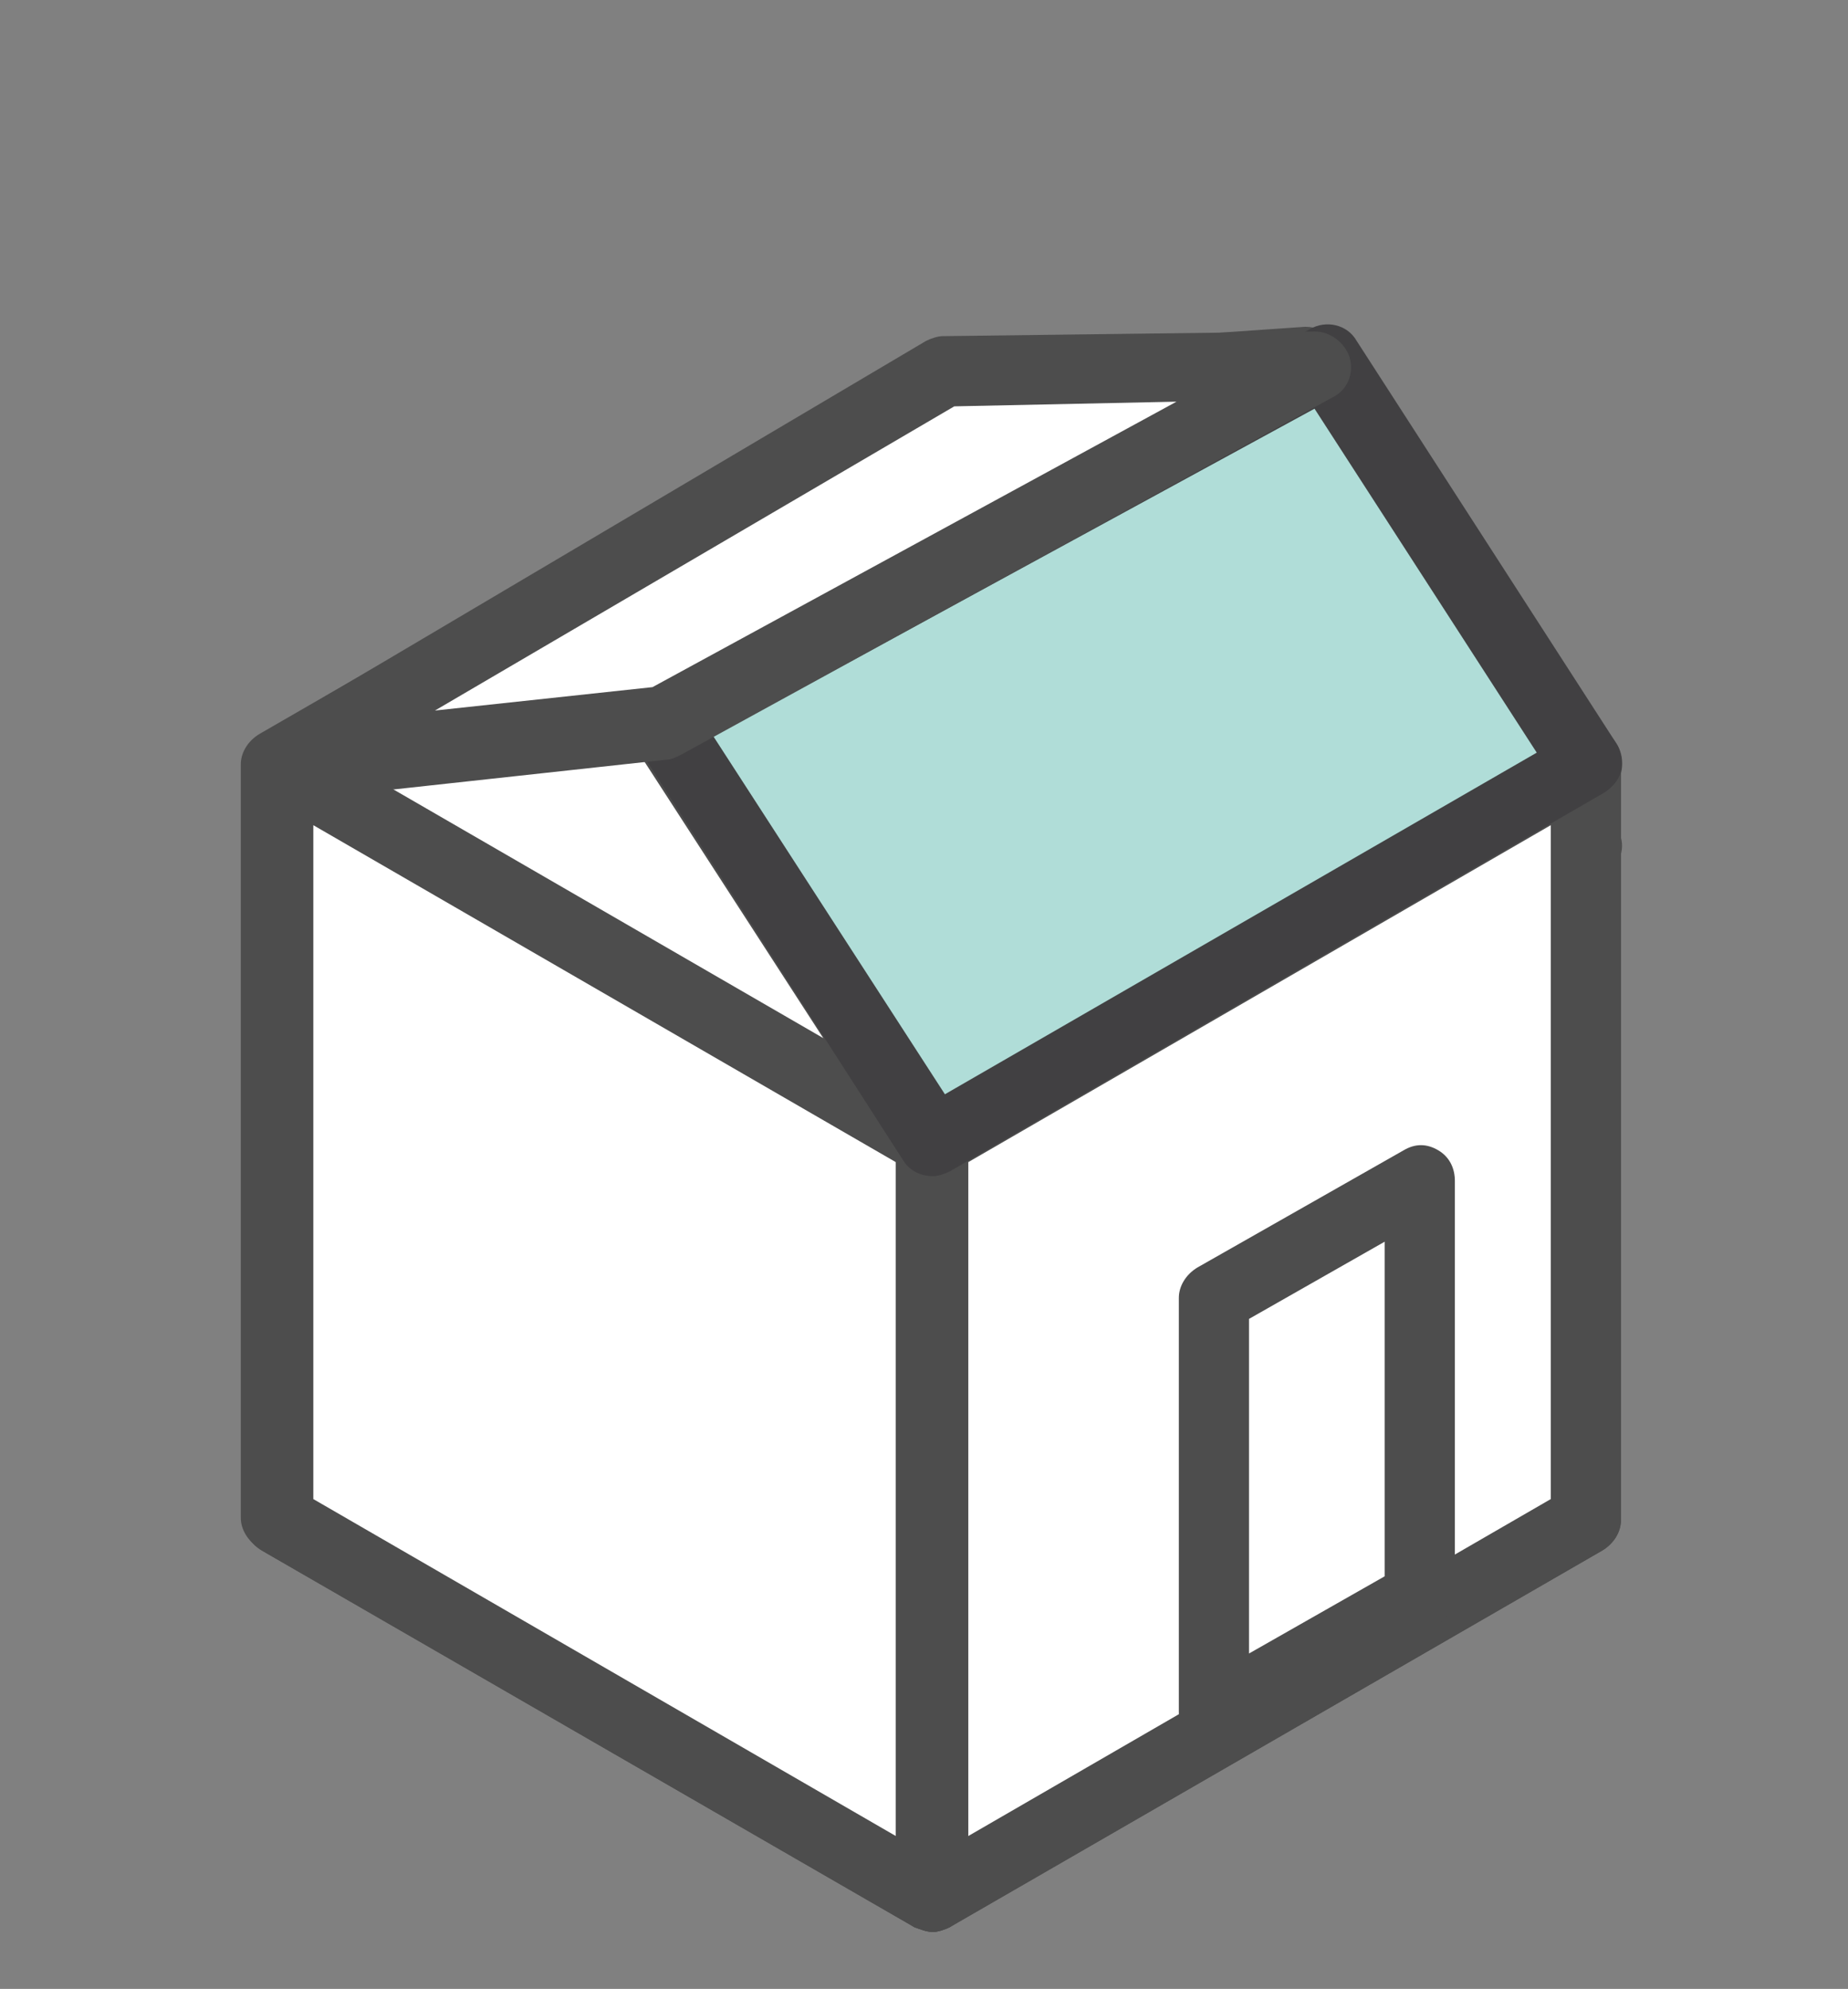 <?xml version="1.0" encoding="UTF-8" standalone="no"?>
<!-- Created with Inkscape (http://www.inkscape.org/) -->

<svg
   xmlns:dc="http://purl.org/dc/elements/1.1/"
   xmlns:cc="http://creativecommons.org/ns#"
   xmlns:rdf="http://www.w3.org/1999/02/22-rdf-syntax-ns#"
   xmlns:svg="http://www.w3.org/2000/svg"
   xmlns="http://www.w3.org/2000/svg"
   version="1.1"
   width="79"
   height="85"
   id="svg2">
  <rect width="100%" height="100%" fill="#808080" stroke="none"/>
  <defs
     id="defs4" />
  <g
     id="layer2"
     style="display:none">
    <g
       transform="translate(-17.5,-8.6)"
       id="g3664">
      <polyline
         id="polyline3596"
         points="  65.6,71.8 85.2,83.4 69.8,92.1 "
         stroke-miterlimit="10"
         style="fill:#ffffff;stroke:#424143;stroke-width:2.999;stroke-linecap:round;stroke-linejoin:round;stroke-miterlimit:10" />
      <polygon
         points="29.4,42 45.8,40.2 57.4,58.1 "
         id="polygon3598"
         style="fill:#ffffff;stroke:#424143;stroke-width:3;stroke-linejoin:round;stroke-miterlimit:10" />
      <polygon
         points="29.4,73.7 57.4,57.5 85.3,73.7 57.4,89.8 "
         id="polygon3600"
         style="fill:#b1ded8;stroke:#424143;stroke-width:3;stroke-linejoin:round;stroke-miterlimit:10" />
      <polygon
         points="29.4,41.4 57.4,25.3 85.3,41.4 57.4,57.5 "
         id="polygon3602"
         style="fill:#ffffff;stroke:#424143;stroke-width:3;stroke-linejoin:round;stroke-miterlimit:10" />
      <polygon
         points="57.4,25.3 57.4,57.5 29.4,73.7 29.4,41.4 "
         id="polygon3604"
         style="fill:#ffffff;stroke:#424143;stroke-width:3;stroke-linejoin:round;stroke-miterlimit:10" />
      <polygon
         points="57.4,25.3 57.4,57.5 85.3,73.7 85.3,41.4 "
         id="polygon3606"
         style="fill:#ffffff;stroke:#424143;stroke-width:3;stroke-linejoin:round;stroke-miterlimit:10" />
      <polygon
         points="85.3,41.4 85.3,73.7 57.4,89.8 57.4,57.5 "
         id="polygon3608"
         style="fill:none;stroke:#424143;stroke-width:3;stroke-linejoin:round;stroke-miterlimit:10" />
      <polygon
         points="29.4,41.4 57.4,57.5 85.3,41.4 57.4,25.3 "
         id="polygon3610"
         style="fill:#ffffff;stroke:#424143;stroke-width:3;stroke-linejoin:round;stroke-miterlimit:10" />
      <polygon
         points="29.4,41.4 57.4,57.5 57.4,89.8 29.4,73.7 "
         id="polygon3612"
         style="fill:none;stroke:#424143;stroke-width:3;stroke-linejoin:round;stroke-miterlimit:10" />
      <polygon
         points="85.3,41.4 85.3,73.7 57.4,89.8 57.4,57.5 "
         id="polygon3614"
         style="fill:#ffffff;stroke:#424143;stroke-width:3;stroke-linejoin:round;stroke-miterlimit:10" />
      <g
         id="g3616">
        <g
           id="g3618">
          <path
             d="M 20.2,63.7 C 26.1,63.5 32.5,62.1 39,58.6"
             id="path3620"
             style="fill:none;stroke:#424143;stroke-width:2.999;stroke-linecap:round;stroke-linejoin:round" />
          <g
             id="g3622">
            <polygon
               points="25,67.7 20.9,63.7 25,59.6 21.5,59.6 17.5,63.7 21.5,67.7 "
               id="polygon3624"
               style="fill:#424143" />
          </g>
          <g
             id="g3626">
            <polygon
               points="36.9,64.4 38.4,58.9 32.9,57.3 35.9,55.6 41.4,57.2 39.9,62.7 "
               id="polygon3628"
               style="fill:#424143" />
          </g>
        </g>
      </g>
      <circle
         cx="57.4"
         cy="25.3"
         r="6"
         id="circle3630"
         style="fill:#dbafb5;stroke:#424143;stroke-width:3;stroke-linejoin:round;stroke-miterlimit:10" />
      <line
         id="line3632"
         y2="14.5"
         x2="57.4"
         y1="11.3"
         x1="57.4"
         stroke-miterlimit="10"
         style="fill:none;stroke:#424143;stroke-width:2.999;stroke-linecap:round;stroke-linejoin:round;stroke-miterlimit:10" />
      <line
         id="line3634"
         y2="17.7"
         x2="65"
         y1="15.4"
         x1="67.3"
         stroke-miterlimit="10"
         style="fill:none;stroke:#424143;stroke-width:2.999;stroke-linecap:round;stroke-linejoin:round;stroke-miterlimit:10" />
      <line
         id="line3636"
         y2="25.3"
         x2="68.1"
         y1="25.3"
         x1="71.4"
         stroke-miterlimit="10"
         style="fill:none;stroke:#424143;stroke-width:2.999;stroke-linecap:round;stroke-linejoin:round;stroke-miterlimit:10" />
      <line
         id="line3638"
         y2="32.9"
         x2="65"
         y1="35.2"
         x1="67.3"
         stroke-miterlimit="10"
         style="fill:none;stroke:#424143;stroke-width:2.999;stroke-linecap:round;stroke-linejoin:round;stroke-miterlimit:10" />
      <line
         id="line3640"
         y2="36"
         x2="57.4"
         y1="39.3"
         x1="57.4"
         stroke-miterlimit="10"
         style="fill:none;stroke:#424143;stroke-width:2.999;stroke-linecap:round;stroke-linejoin:round;stroke-miterlimit:10" />
      <line
         id="line3642"
         y2="32.9"
         x2="49.8"
         y1="35.2"
         x1="47.5"
         stroke-miterlimit="10"
         style="fill:none;stroke:#424143;stroke-width:2.999;stroke-linecap:round;stroke-linejoin:round;stroke-miterlimit:10" />
      <line
         id="line3644"
         y2="25.3"
         x2="46.6"
         y1="25.3"
         x1="43.4"
         stroke-miterlimit="10"
         style="fill:none;stroke:#424143;stroke-width:2.999;stroke-linecap:round;stroke-linejoin:round;stroke-miterlimit:10" />
      <line
         id="line3646"
         y2="17.7"
         x2="49.8"
         y1="15.4"
         x1="47.5"
         stroke-miterlimit="10"
         style="fill:none;stroke:#424143;stroke-width:2.999;stroke-linecap:round;stroke-linejoin:round;stroke-miterlimit:10" />
      <polygon
         points="73.8,24.3 57.9,24.5 29.4,41.3 45.9,39.5 "
         id="polygon3648"
         style="fill:#ffffff;stroke:#424143;stroke-width:3;stroke-linejoin:round;stroke-miterlimit:10" />
      <polygon
         points="45.8,39.8 74.2,24.3 85.3,41.5 57.4,57.6 "
         id="polygon3650"
         style="fill:#b1ded8;stroke:#424143;stroke-width:3;stroke-linejoin:round;stroke-miterlimit:10" />
      <line
         id="line3652"
         y2="53.7"
         x2="65"
         y1="36"
         x1="53.1"
         stroke-miterlimit="10"
         style="fill:none;stroke:#424143;stroke-width:3;stroke-linejoin:round;stroke-miterlimit:10" />
      <line
         id="line3654"
         y2="49.3"
         x2="72.7"
         y1="31.5"
         x1="60.8"
         stroke-miterlimit="10"
         style="fill:none;stroke:#424143;stroke-width:3;stroke-linejoin:round;stroke-miterlimit:10" />
      <line
         id="line3656"
         y2="45.8"
         x2="80.2"
         y1="28.1"
         x1="68.3"
         stroke-miterlimit="10"
         style="fill:none;stroke:#424143;stroke-width:3;stroke-linejoin:round;stroke-miterlimit:10" />
    </g>
  </g>
  <g
     transform="translate(0,-967.362)"
     id="layer1"
     style="display:none">
    <g
       transform="translate(-210.24,772.872)"
       id="g3916">
      <g
         id="Layer_1">
        <g
           id="g3831">
          <polygon
             points="266.4,213 277.9,230.8 250,214.7 "
             id="polygon3833"
             style="fill:#ffffff" />
          <path
             d="m 277.9,232.3 c -0.3,0 -0.5,-0.1 -0.7,-0.2 l -28,-16.1 c -0.6,-0.3 -0.9,-1 -0.7,-1.6 0.1,-0.6 0.7,-1.1 1.3,-1.2 l 16.4,-1.7 c 0.6,-0.1 1.1,0.2 1.4,0.7 l 11.5,17.9 c 0.4,0.6 0.3,1.3 -0.2,1.8 -0.2,0.3 -0.6,0.4 -1,0.4 z m -23.2,-16.6 18.5,10.7 -7.7,-11.9 -10.8,1.2 z"
             id="path3835"
             style="fill:#414042" />
        </g>
        <g
           id="g3837">
          <polygon
             points="250,275.8 222.1,259.7 250,243.6 277.9,259.7 "
             id="polygon3839"
             style="fill:#ffffff" />
          <path
             d="m 250,277.3 c -0.3,0 -0.5,-0.1 -0.8,-0.2 L 221.3,261 c -0.5,-0.3 -0.8,-0.8 -0.8,-1.3 0,-0.5 0.3,-1 0.8,-1.3 l 27.9,-16.1 c 0.5,-0.3 1,-0.3 1.5,0 l 27.9,16.1 c 0.5,0.3 0.8,0.8 0.8,1.3 0,0.5 -0.3,1 -0.8,1.3 l -27.9,16.1 c -0.2,0.1 -0.4,0.2 -0.7,0.2 z m -24.9,-17.6 24.9,14.4 24.9,-14.4 -24.9,-14.4 -24.9,14.4 z"
             id="path3841"
             style="fill:#414042" />
        </g>
        <g
           id="g3843">
          <polygon
             points="250,243.6 222.1,227.4 250,211.3 277.9,227.4 "
             id="polygon3845"
             style="fill:#ffffff" />
          <path
             d="m 250,245.1 c -0.3,0 -0.5,-0.1 -0.8,-0.2 l -27.9,-16.1 c -0.5,-0.3 -0.8,-0.8 -0.8,-1.3 0,-0.5 0.3,-1 0.8,-1.3 l 27.9,-16.1 c 0.5,-0.3 1,-0.3 1.5,0 l 27.9,16.1 c 0.5,0.3 0.8,0.8 0.8,1.3 0,0.5 -0.3,1 -0.8,1.3 l -27.9,16.1 c -0.2,0.1 -0.4,0.2 -0.7,0.2 z M 225.1,227.4 250,241.8 274.9,227.4 250,213 225.1,227.4 z"
             id="path3847"
             style="fill:#414042" />
        </g>
        <g
           id="g3849">
          <polygon
             points="222.1,227.4 250,211.3 250,243.6 222.1,259.7 "
             id="polygon3851"
             style="fill:#ffffff" />
          <path
             d="m 222.1,261.2 c -0.3,0 -0.5,-0.1 -0.8,-0.2 -0.5,-0.3 -0.8,-0.8 -0.8,-1.3 v -32.3 c 0,-0.5 0.3,-1 0.8,-1.3 L 249.2,210 c 0.5,-0.3 1,-0.3 1.5,0 0.5,0.3 0.8,0.8 0.8,1.3 l 0,32.3 c 0,0.5 -0.3,1 -0.8,1.3 L 222.8,261 c -0.2,0.1 -0.5,0.2 -0.7,0.2 z m 1.5,-32.9 v 28.8 l 24.9,-14.4 0,-28.8 -24.9,14.4 z"
             id="path3853"
             style="fill:#414042" />
        </g>
        <g
           id="g3855">
          <polygon
             points="222.1,259.7 222.1,227.4 250,243.6 250,275.8 "
             id="polygon3857"
             style="fill:#ffffff" />
          <path
             d="m 250,277.3 c -0.3,0 -0.5,-0.1 -0.8,-0.2 L 221.3,261 c -0.5,-0.3 -0.8,-0.8 -0.8,-1.3 v -32.3 c 0,-0.5 0.3,-1 0.8,-1.3 0.5,-0.3 1,-0.3 1.5,0 l 27.9,16.1 c 0.5,0.3 0.8,0.8 0.8,1.3 v 32.3 c 0,0.5 -0.3,1 -0.8,1.3 -0.2,0.1 -0.4,0.2 -0.7,0.2 z m -26.4,-18.5 24.9,14.4 V 244.4 L 223.6,230 v 28.8 z"
             id="path3859"
             style="fill:#414042" />
        </g>
        <g
           id="g3861">
          <polygon
             points="277.9,227.4 250,211.3 250,243.6 277.9,259.7 "
             id="polygon3863"
             style="fill:#ffffff" />
          <path
             d="m 277.9,261.2 c -0.3,0 -0.5,-0.1 -0.8,-0.2 l -27.9,-16.1 c -0.5,-0.3 -0.8,-0.8 -0.8,-1.3 l 0,-32.3 c 0,-0.5 0.3,-1 0.8,-1.3 0.5,-0.3 1,-0.3 1.5,0 l 27.9,16.1 c 0.5,0.3 0.8,0.8 0.8,1.3 v 32.3 c 0,0.5 -0.3,1 -0.8,1.3 -0.1,0.1 -0.4,0.2 -0.7,0.2 z m -26.4,-18.5 24.9,14.4 v -28.8 l -24.9,-14.4 0,28.8 z"
             id="path3865"
             style="fill:#414042" />
        </g>
        <g
           id="g3867">
          <polygon
             points="250,211.3 222.1,227.4 250,243.6 277.9,227.4 "
             id="polygon3869"
             style="fill:#ffffff" />
          <path
             d="m 250,245.1 c -0.3,0 -0.5,-0.1 -0.8,-0.2 l -27.9,-16.1 c -0.5,-0.3 -0.8,-0.8 -0.8,-1.3 0,-0.5 0.3,-1 0.8,-1.3 l 27.9,-16.1 c 0.5,-0.3 1,-0.3 1.5,0 l 27.9,16.1 c 0.5,0.3 0.8,0.8 0.8,1.3 0,0.5 -0.3,1 -0.8,1.3 l -27.9,16.1 c -0.2,0.1 -0.4,0.2 -0.7,0.2 z M 225.1,227.4 250,241.8 274.9,227.4 250,213 225.1,227.4 z"
             id="path3871"
             style="fill:#414042" />
        </g>
        <g
           id="g3873">
          <polygon
             points="250,243.6 277.9,227.4 277.9,259.7 250,275.8 "
             id="polygon3875"
             style="fill:#ffffff" />
          <path
             d="m 250,277.3 c -0.3,0 -0.5,-0.1 -0.8,-0.2 -0.5,-0.3 -0.8,-0.8 -0.8,-1.3 v -32.3 c 0,-0.5 0.3,-1 0.8,-1.3 l 27.9,-16.1 c 0.5,-0.3 1,-0.3 1.5,0 0.5,0.3 0.8,0.8 0.8,1.3 v 32.3 c 0,0.5 -0.3,1 -0.8,1.3 l -27.9,16.1 c -0.2,0.1 -0.4,0.2 -0.7,0.2 z m 1.5,-32.9 v 28.8 l 24.9,-14.4 V 230 l -24.9,14.4 z"
             id="path3877"
             style="fill:#414042" />
        </g>
        <g
           id="g3879">
          <polygon
             points="262.6,250.3 271.3,245.2 271.3,262.9 262.5,268 "
             id="polygon3881"
             style="fill:#ffffff" />
          <path
             d="m 262.5,269.5 c -0.3,0 -0.5,-0.1 -0.8,-0.2 -0.5,-0.3 -0.7,-0.8 -0.7,-1.3 l 0,-17.7 c 0,-0.5 0.3,-1 0.8,-1.3 l 8.8,-5 c 0.5,-0.3 1,-0.3 1.5,0 0.5,0.3 0.7,0.8 0.7,1.3 l 0,17.7 c 0,0.5 -0.3,1 -0.8,1.3 l -8.8,5 c -0.2,0.1 -0.4,0.2 -0.7,0.2 z m 1.6,-18.4 0,14.3 5.8,-3.3 0,-14.3 -5.8,3.3 z"
             id="path3883"
             style="fill:#414042" />
        </g>
        <g
           id="g3885">
          <polygon
             points="238.5,225.7 250,243.6 222.1,227.4 "
             id="polygon3887"
             style="fill:#b0ddd8" />
          <path
             d="m 250,245.1 c -0.3,0 -0.5,-0.1 -0.7,-0.2 l -27.9,-16.1 c -0.6,-0.3 -0.9,-1 -0.7,-1.6 0.1,-0.6 0.7,-1.1 1.3,-1.2 l 16.4,-1.7 c 0.6,-0.1 1.1,0.2 1.4,0.7 l 11.5,17.9 c 0.4,0.6 0.3,1.3 -0.2,1.8 -0.3,0.2 -0.7,0.4 -1.1,0.4 z m -23.2,-16.7 18.5,10.7 -7.7,-11.9 -10.8,1.2 z"
             id="path3889"
             style="fill:#414042" />
        </g>
        <g
           id="g3891">
          <polygon
             points="265.9,210.2 277.9,227.4 250,211.3 "
             id="polygon3893"
             style="fill:#ffffff" />
          <path
             d="m 277.9,228.9 c -0.3,0 -0.5,-0.1 -0.7,-0.2 l -27.9,-16.1 c -0.6,-0.3 -0.9,-1 -0.7,-1.6 0.1,-0.6 0.7,-1.1 1.4,-1.2 l 15.9,-1.1 c 0.5,0 1,0.2 1.3,0.6 l 12,17.2 c 0.4,0.6 0.3,1.4 -0.1,1.9 -0.4,0.4 -0.8,0.5 -1.2,0.5 z m -22.9,-16.4 17.9,10.3 -7.7,-11 -10.2,0.7 z"
             id="path3895"
             style="fill:#414042" />
        </g>
        <g
           id="g3897">
          <polygon
             points="250,243.6 238.5,225.7 266.8,210.2 277.9,227.4 "
             id="polygon3899"
             style="fill:#b0ddd8" />
          <path
             d="m 250,245.1 c -0.5,0 -1,-0.2 -1.3,-0.7 l -11.5,-17.9 c -0.2,-0.4 -0.3,-0.8 -0.2,-1.2 0.1,-0.4 0.4,-0.7 0.7,-0.9 l 28.4,-15.5 c 0.7,-0.4 1.6,-0.2 2,0.5 l 11.1,17.2 c 0.2,0.3 0.3,0.8 0.2,1.2 -0.1,0.4 -0.4,0.7 -0.7,0.9 l -27.9,16.1 c -0.3,0.2 -0.5,0.3 -0.8,0.3 z m -9.4,-18.9 9.9,15.3 25.3,-14.6 -9.5,-14.7 -25.7,14 z"
             id="path3901"
             style="fill:#414042" />
        </g>
        <g
           id="g3903">
          <polygon
             points="238.5,225.7 266.5,210.4 250.5,210.6 222.1,227.4 "
             id="polygon3905"
             style="fill:#b0ddd8" />
          <path
             d="m 222.1,228.9 c -0.6,0 -1.2,-0.4 -1.4,-1 -0.2,-0.7 0.1,-1.4 0.7,-1.8 l 28.4,-16.8 c 0.2,-0.1 0.5,-0.2 0.7,-0.2 l 15.9,-0.2 c 0,0 0,0 0,0 0.7,0 1.3,0.5 1.5,1.1 0.2,0.7 -0.1,1.4 -0.7,1.7 l -28,15.3 c -0.2,0.1 -0.4,0.2 -0.6,0.2 l -16.5,1.8 c 0.1,-0.1 0,-0.1 0,-0.1 z m 28.8,-16.8 -22.1,13.1 9.3,-1 22.4,-12.2 -9.6,0.1 z"
             id="path3907"
             style="fill:#414042" />
        </g>
      </g>
      <g
         id="Layer_2" />
    </g>
  </g>
  <g
     id="layer3"
     style="display:none">
    <g
       transform="translate(-210.179,-198.605)"
       id="g4046">
      <g
         id="Layer_1-7">
        <g
           id="g3963">
          <polygon
             points="277.9,263.7 249.9,247.7 250,215.3 277.9,231.4 "
             id="polygon3965"
             style="fill:#ffffff" />
          <path
             d="m 277.9,265.2 c -0.3,0 -0.5,-0.1 -0.7,-0.2 l -28,-15.9 c -0.5,-0.3 -0.8,-0.8 -0.8,-1.3 l 0.1,-32.4 c 0,-0.5 0.3,-1 0.8,-1.3 0.5,-0.3 1,-0.3 1.5,0 l 27.9,16.1 c 0.5,0.3 0.8,0.8 0.8,1.3 l 0,32.2 c 0,0.5 -0.3,1 -0.7,1.3 -0.4,0.1 -0.6,0.2 -0.9,0.2 z m -26.5,-18.3 25,14.2 0,-28.8 -24.9,-14.4 -0.1,29 z"
             id="path3967"
             style="fill:#414042" />
        </g>
        <g
           id="g3969">
          <polygon
             points="277.9,263.7 250,279.8 222.1,263.7 250,247.8 "
             id="polygon3971"
             style="fill:#ffffff" />
          <path
             d="m 250,281.3 c -0.3,0 -0.5,-0.1 -0.8,-0.2 L 221.3,265 c -0.5,-0.3 -0.8,-0.8 -0.8,-1.3 0,-0.5 0.3,-1 0.8,-1.3 l 27.9,-15.9 c 0.5,-0.3 1,-0.3 1.5,0 l 27.9,15.9 c 0.5,0.3 0.8,0.8 0.8,1.3 0,0.5 -0.3,1 -0.7,1.3 l -27.9,16.1 c -0.3,0.2 -0.5,0.2 -0.8,0.2 z m -24.9,-17.6 24.9,14.4 24.9,-14.4 -24.9,-14.2 -24.9,14.2 z"
             id="path3973"
             style="fill:#414042" />
        </g>
        <g
           id="g3975">
          <polygon
             points="277.9,231.4 250,247.8 222.1,231.4 250,215.3 "
             id="polygon3977"
             style="fill:#ffffff" />
          <path
             d="m 250,249.3 c -0.3,0 -0.5,-0.1 -0.8,-0.2 l -27.9,-16.4 c -0.5,-0.3 -0.7,-0.8 -0.7,-1.3 0,-0.5 0.3,-1 0.8,-1.3 L 249.3,214 c 0.5,-0.3 1,-0.3 1.5,0 l 27.9,16.1 c 0.5,0.3 0.7,0.8 0.8,1.3 0,0.5 -0.3,1 -0.7,1.3 l -27.9,16.4 c -0.4,0.1 -0.6,0.2 -0.9,0.2 z M 225.1,231.4 250,246 274.9,231.4 250,217 225.1,231.4 z"
             id="path3979"
             style="fill:#414042" />
        </g>
        <g
           id="g3981">
          <polygon
             points="222.1,263.7 222.1,231.4 250,215.3 250,247.8 "
             id="polygon3983"
             style="fill:#ffffff" />
          <path
             d="m 222.1,265.2 c -0.3,0 -0.5,-0.1 -0.8,-0.2 -0.5,-0.3 -0.7,-0.8 -0.7,-1.3 l 0,-32.3 c 0,-0.5 0.3,-1 0.8,-1.3 L 249.3,214 c 0.5,-0.3 1,-0.3 1.5,0 0.5,0.3 0.8,0.8 0.8,1.3 l 0,32.5 c 0,0.5 -0.3,1 -0.8,1.3 l -28,15.9 c -0.2,0.1 -0.5,0.2 -0.7,0.2 z m 1.5,-32.9 0,28.8 24.9,-14.2 0,-29 -24.9,14.4 z"
             id="path3985"
             style="fill:#414042" />
        </g>
        <g
           id="g3987">
          <polygon
             points="250,279.8 222.1,263.7 222.1,231.4 250,247.8 "
             id="polygon3989"
             style="fill:#ffffff" />
          <path
             d="m 250,281.3 c -0.3,0 -0.5,-0.1 -0.8,-0.2 L 221.3,265 c -0.5,-0.3 -0.8,-0.8 -0.8,-1.3 l 0,-32.3 c 0,-0.5 0.3,-1 0.8,-1.3 0.5,-0.3 1,-0.3 1.5,0 l 27.9,16.4 c 0.5,0.3 0.7,0.8 0.7,1.3 l 0,32 c 0,0.5 -0.3,1 -0.8,1.3 -0.1,0.2 -0.3,0.2 -0.6,0.2 z m -26.4,-18.5 24.9,14.4 0,-28.6 -24.9,-14.6 0,28.8 z"
             id="path3991"
             style="fill:#414042" />
        </g>
        <g
           id="g3993">
          <polygon
             points="277.9,263.7 277.9,231.4 250,215.3 250,247.8 "
             id="polygon3995"
             style="fill:#ffffff" />
          <path
             d="m 277.9,265.2 c -0.3,0 -0.5,-0.1 -0.7,-0.2 l -27.9,-15.9 c -0.5,-0.3 -0.8,-0.8 -0.8,-1.3 l 0,-32.5 c 0,-0.5 0.3,-1 0.8,-1.3 0.5,-0.3 1,-0.3 1.5,0 l 27.9,16.1 c 0.5,0.3 0.8,0.8 0.8,1.3 l 0,32.2 c 0,0.5 -0.3,1 -0.7,1.3 -0.4,0.2 -0.6,0.3 -0.9,0.3 z m -26.4,-18.3 24.9,14.2 0,-28.8 -24.9,-14.4 0,29 z"
             id="path3997"
             style="fill:#414042" />
        </g>
        <g
           id="g3999">
          <polygon
             points="277.9,231.4 250,215.3 222.1,231.4 250,247.8 "
             id="polygon4001"
             style="fill:#b0ddd8" />
          <path
             d="m 250,249.3 c -0.3,0 -0.5,-0.1 -0.8,-0.2 l -27.9,-16.4 c -0.5,-0.3 -0.7,-0.8 -0.7,-1.3 0,-0.5 0.3,-1 0.8,-1.3 L 249.3,214 c 0.5,-0.3 1,-0.3 1.5,0 l 27.9,16.1 c 0.5,0.3 0.7,0.8 0.8,1.3 0,0.5 -0.3,1 -0.7,1.3 l -27.9,16.4 c -0.4,0.1 -0.6,0.2 -0.9,0.2 z M 225.1,231.4 250,246 274.9,231.4 250,217 225.1,231.4 z"
             id="path4003"
             style="fill:#414042" />
        </g>
        <g
           id="g4005">
          <polygon
             points="250,279.8 250,247.8 277.9,231.4 277.9,263.7 "
             id="polygon4007"
             style="fill:#ffffff" />
          <path
             d="m 250,281.3 c -0.3,0 -0.5,-0.1 -0.7,-0.2 -0.5,-0.3 -0.8,-0.8 -0.8,-1.3 l 0,-32 c 0,-0.5 0.3,-1 0.7,-1.3 l 27.9,-16.4 c 0.5,-0.3 1,-0.3 1.5,0 0.5,0.3 0.8,0.8 0.8,1.3 l 0,32.2 c 0,0.5 -0.3,1 -0.7,1.3 L 250.8,281 c -0.3,0.3 -0.5,0.3 -0.8,0.3 z m 1.5,-32.6 0,28.6 24.9,-14.4 0,-28.8 -24.9,14.6 z"
             id="path4009"
             style="fill:#414042" />
        </g>
        <g
           id="g4011">
          <polygon
             points="238,272.2 237.9,254.5 229.1,249.4 229.2,267.2 "
             id="polygon4013"
             style="fill:#ffffff" />
          <path
             d="m 238,273.7 c -0.3,0 -0.5,-0.1 -0.7,-0.2 l -8.8,-5 c -0.5,-0.3 -0.8,-0.8 -0.8,-1.3 l 0,-17.7 c 0,-0.5 0.3,-1 0.7,-1.3 0.4,-0.3 1,-0.3 1.5,0 l 8.8,5 c 0.5,0.3 0.8,0.8 0.8,1.3 l 0,17.7 c 0,0.5 -0.3,1 -0.7,1.3 -0.3,0.2 -0.6,0.2 -0.8,0.2 z m -7.3,-7.4 5.8,3.3 0,-14.3 -5.8,-3.3 0,14.3 z"
             id="path4015"
             style="fill:#414042" />
        </g>
        <g
           id="g4017">
          <polygon
             points="235.7,223.5 252.5,222.2 263.2,240 "
             id="polygon4019"
             style="fill:#b0ddd8" />
          <path
             d="m 263.2,241.5 c -0.3,0 -0.5,-0.1 -0.8,-0.2 L 235,224.8 c -0.6,-0.3 -0.8,-1 -0.7,-1.6 0.1,-0.6 0.7,-1.1 1.3,-1.2 l 16.7,-1.3 c 0.6,0 1.1,0.2 1.4,0.7 l 10.8,17.8 c 0.4,0.6 0.3,1.3 -0.2,1.8 -0.3,0.4 -0.7,0.5 -1.1,0.5 z m -22.6,-16.8 18.3,10.9 -7.2,-11.8 -11.1,0.9 z"
             id="path4021"
             style="fill:#414042" />
        </g>
        <g
           id="g4023">
          <polygon
             points="277.9,231.4 263.2,240 252.5,222.2 266.8,214.2 "
             id="polygon4025"
             style="fill:#b0ddd8" />
          <path
             d="m 263.3,241.5 c -0.5,0 -1,-0.3 -1.3,-0.7 L 251.2,223 c -0.2,-0.3 -0.3,-0.8 -0.2,-1.2 0.1,-0.4 0.4,-0.7 0.7,-0.9 l 14.4,-8 c 0.7,-0.4 1.6,-0.2 2,0.5 l 11.1,17.2 c 0.2,0.3 0.3,0.8 0.2,1.2 -0.1,0.4 -0.3,0.7 -0.7,0.9 l -14.7,8.6 c -0.2,0.2 -0.5,0.2 -0.7,0.2 z m -8.7,-18.7 9.2,15.2 12.1,-7.1 -9.5,-14.7 -11.8,6.6 z"
             id="path4027"
             style="fill:#414042" />
        </g>
        <g
           id="g4029">
          <polygon
             points="235.7,223.5 252.5,222.2 266.8,214.2 250,215.3 "
             id="polygon4031"
             style="fill:#b0ddd8" />
          <path
             d="m 235.7,225 c -0.7,0 -1.2,-0.4 -1.4,-1.1 -0.2,-0.7 0.1,-1.4 0.7,-1.7 l 14.3,-8.2 c 0.2,-0.1 0.4,-0.2 0.7,-0.2 l 16.8,-1.1 c 0.7,0 1.3,0.4 1.5,1.1 0.2,0.7 -0.1,1.4 -0.7,1.7 l -14.4,8 c -0.2,0.1 -0.4,0.2 -0.6,0.2 l -16.7,1.3 c -0.1,0 -0.1,0 -0.2,0 z m 14.8,-8.2 -8.2,4.8 9.8,-0.8 8.3,-4.6 -9.9,0.6 z"
             id="path4033"
             style="fill:#414042" />
        </g>
        <g
           id="g4035">
          <rect
             width="3"
             height="32.1"
             x="261.8"
             y="240"
             id="rect4037"
             style="fill:#414042" />
        </g>
      </g>
      <g
         id="Layer_2-7" />
    </g>
  </g>
  <g
     id="layer4"
     style="display:none">
    <g
       transform="translate(-210.179,-194.421)"
       id="g4115">
      <g
         id="Layer_1-6">
        <polygon
           points="277.9,259.5 250,275.6 222.1,259.5 250,243.4 "
           id="polygon4092"
           style="fill:#ffffff;stroke:#4d4d4d;stroke-width:3;stroke-linejoin:round;stroke-miterlimit:10" />
        <polygon
           points="277.9,227.2 250,243.4 222.1,227.2 250,211.1 "
           id="polygon4094"
           style="fill:#ffffff;stroke:#4d4d4d;stroke-width:3;stroke-linejoin:round;stroke-miterlimit:10" />
        <polygon
           points="222.1,259.5 222.1,227.2 250,211.1 250,243.4 "
           id="polygon4096"
           style="fill:#ffffff;stroke:#4d4d4d;stroke-width:3;stroke-linejoin:round;stroke-miterlimit:10" />
        <polygon
           points="250,275.6 222.1,259.5 222.1,227.2 250,243.4 "
           id="polygon4098"
           style="fill:#ffffff;stroke:#4d4d4d;stroke-width:3;stroke-linejoin:round;stroke-miterlimit:10" />
        <polygon
           points="277.9,259.5 277.9,227.2 250,211.1 250,243.4 "
           id="polygon4100"
           style="fill:#ffffff;stroke:#4d4d4d;stroke-width:3;stroke-linejoin:round;stroke-miterlimit:10" />
        <polygon
           points="277.9,227.2 250,211.1 222.1,227.2 250,243.4 "
           id="polygon4102"
           style="fill:#b0ddd8;stroke:#414042;stroke-width:3;stroke-linejoin:round;stroke-miterlimit:10" />
        <polygon
           points="250,275.6 250,243.4 277.9,227.2 277.9,259.5 "
           id="polygon4104"
           style="fill:#ffffff;stroke:#4d4d4d;stroke-width:3;stroke-linejoin:round;stroke-miterlimit:10" />
        <polygon
           points="262,267.8 262.1,250 270.9,245 270.8,262.7 "
           id="polygon4106"
           style="fill:#ffffff;stroke:#4d4d4d;stroke-width:3;stroke-linejoin:round;stroke-miterlimit:10" />
      </g>
      <g
         id="Layer_2-2" />
    </g>
  </g>
  <g
     id="layer5"
     style="display:inline">
    <g
       transform="translate(-208.406,-195.334)"
       id="g4347">
      <g
         id="Layer_1-3">
        <g
           id="g4262">
          <polygon
             points="264.6,213.5 276.2,231.4 248.3,215.2 "
             id="polygon4264"
             style="fill:#ffffff" />
          <path
             d="m 276.2,232.9 c -0.3,0 -0.5,-0.1 -0.7,-0.2 l -27.9,-16.1 c -0.6,-0.3 -0.9,-1 -0.7,-1.6 0.1,-0.6 0.7,-1.1 1.3,-1.2 l 16.4,-1.7 c 0.6,-0.1 1.1,0.2 1.4,0.7 l 11.5,17.9 c 0.4,0.6 0.3,1.3 -0.2,1.8 -0.3,0.2 -0.7,0.4 -1.1,0.4 z M 253,216.2 271.5,226.9 263.8,215 253,216.2 z"
             id="path4266"
             style="fill:#4d4d4d" />
        </g>
        <g
           id="g4268">
          <polygon
             points="220.3,260.2 248.3,244.1 276.2,260.2 248.3,276.4 "
             id="polygon4270"
             style="fill:#ffffff" />
          <path
             d="m 248.3,277.9 c -0.3,0 -0.5,-0.1 -0.8,-0.2 l -27.9,-16.1 c -0.5,-0.3 -0.8,-0.8 -0.8,-1.3 0,-0.5 0.3,-1 0.8,-1.3 l 27.9,-16.1 c 0.5,-0.3 1,-0.3 1.5,0 l 27.9,16.1 c 0.5,0.3 0.8,0.8 0.8,1.3 0,0.5 -0.3,1 -0.8,1.3 L 249,277.7 c -0.2,0.1 -0.5,0.2 -0.7,0.2 z m -25,-17.7 24.9,14.4 24.9,-14.4 -24.9,-14.4 -24.9,14.4 z"
             id="path4272"
             style="fill:#4d4d4d" />
        </g>
        <g
           id="g4274">
          <polygon
             points="220.3,228 248.3,211.8 276.2,228 248.3,244.1 "
             id="polygon4276"
             style="fill:#ffffff" />
          <path
             d="m 248.3,245.6 c -0.3,0 -0.5,-0.1 -0.8,-0.2 l -27.9,-16.1 c -0.5,-0.3 -0.8,-0.8 -0.8,-1.3 0,-0.5 0.3,-1 0.8,-1.3 l 27.9,-16.1 c 0.5,-0.3 1,-0.3 1.5,0 l 27.9,16.1 c 0.5,0.3 0.8,0.8 0.8,1.3 0,0.5 -0.3,1 -0.8,1.3 L 249,245.4 c -0.2,0.1 -0.5,0.2 -0.7,0.2 z m -25,-17.6 24.9,14.4 24.9,-14.4 -24.9,-14.4 -24.9,14.4 z"
             id="path4278"
             style="fill:#4d4d4d" />
        </g>
        <g
           id="g4280">
          <polygon
             points="248.3,211.8 248.3,244.1 220.3,260.2 220.3,228 "
             id="polygon4282"
             style="fill:#ffffff" />
          <path
             d="m 220.3,261.7 c -0.3,0 -0.5,-0.1 -0.8,-0.2 -0.5,-0.3 -0.8,-0.8 -0.8,-1.3 V 228 c 0,-0.5 0.3,-1 0.8,-1.3 l 27.9,-16.1 c 0.5,-0.3 1,-0.3 1.5,0 0.5,0.3 0.8,0.8 0.8,1.3 l 0,32.3 c 0,0.5 -0.3,1 -0.8,1.3 L 221,261.6 c -0.2,0.1 -0.4,0.1 -0.7,0.1 z m 1.5,-32.9 v 28.8 l 24.9,-14.4 0,-28.8 -24.9,14.4 z"
             id="path4284"
             style="fill:#4d4d4d" />
        </g>
        <g
           id="g4286">
          <polygon
             points="220.3,228 248.3,244.1 248.3,276.4 220.3,260.2 "
             id="polygon4288"
             style="fill:#ffffff" />
          <path
             d="m 248.3,277.9 c -0.3,0 -0.5,-0.1 -0.8,-0.2 l -27.9,-16.1 c -0.5,-0.3 -0.8,-0.8 -0.8,-1.3 V 228 c 0,-0.5 0.3,-1 0.8,-1.3 0.5,-0.3 1,-0.3 1.5,0 l 27.9,16.1 c 0.5,0.3 0.8,0.8 0.8,1.3 v 32.3 c 0,0.5 -0.3,1 -0.8,1.3 -0.2,0.1 -0.5,0.2 -0.7,0.2 z m -26.5,-18.5 24.9,14.4 V 245 l -24.9,-14.4 v 28.8 z"
             id="path4290"
             style="fill:#4d4d4d" />
        </g>
        <g
           id="g4292">
          <polygon
             points="248.3,211.8 248.3,244.1 276.2,260.2 276.2,228 "
             id="polygon4294"
             style="fill:#ffffff" />
          <path
             d="m 276.2,261.7 c -0.3,0 -0.5,-0.1 -0.8,-0.2 l -27.9,-16.1 c -0.5,-0.3 -0.8,-0.8 -0.8,-1.3 l 0,-32.3 c 0,-0.5 0.3,-1 0.8,-1.3 0.5,-0.3 1,-0.3 1.5,0 l 27.9,16.1 c 0.5,0.3 0.8,0.8 0.8,1.3 v 32.3 c 0,0.5 -0.3,1 -0.8,1.3 -0.2,0.2 -0.4,0.2 -0.7,0.2 z m -26.4,-18.5 24.9,14.4 v -28.8 l -24.9,-14.4 0,28.8 z"
             id="path4296"
             style="fill:#4d4d4d" />
        </g>
        <g
           id="g4298">
          <polygon
             points="220.3,228 248.3,244.1 276.2,228 248.3,211.8 "
             id="polygon4300"
             style="fill:#ffffff" />
          <path
             d="m 248.3,245.6 c -0.3,0 -0.5,-0.1 -0.8,-0.2 l -27.9,-16.1 c -0.5,-0.3 -0.8,-0.8 -0.8,-1.3 0,-0.5 0.3,-1 0.8,-1.3 l 27.9,-16.1 c 0.5,-0.3 1,-0.3 1.5,0 l 27.9,16.1 c 0.5,0.3 0.8,0.8 0.8,1.3 0,0.5 -0.3,1 -0.8,1.3 L 249,245.4 c -0.2,0.1 -0.5,0.2 -0.7,0.2 z m -25,-17.6 24.9,14.4 24.9,-14.4 -24.9,-14.4 -24.9,14.4 z"
             id="path4302"
             style="fill:#4d4d4d" />
        </g>
        <g
           id="g4304">
          <polygon
             points="276.2,228 276.2,260.2 248.3,276.4 248.3,244.1 "
             id="polygon4306"
             style="fill:#ffffff" />
          <path
             d="m 248.3,277.9 c -0.3,0 -0.5,-0.1 -0.8,-0.2 -0.5,-0.3 -0.8,-0.8 -0.8,-1.3 v -32.3 c 0,-0.5 0.3,-1 0.8,-1.3 l 27.9,-16.1 c 0.5,-0.3 1,-0.3 1.5,0 0.5,0.3 0.8,0.8 0.8,1.3 v 32.3 c 0,0.5 -0.3,1 -0.8,1.3 L 249,277.7 c -0.2,0.1 -0.5,0.2 -0.7,0.2 z m 1.5,-32.9 v 28.8 l 24.9,-14.4 V 230.6 L 249.8,245 z"
             id="path4308"
             style="fill:#4d4d4d" />
        </g>
        <g
           id="g4310">
          <polygon
             points="269.1,245.8 269.1,263.5 260.3,268.5 260.3,250.8 "
             id="polygon4312"
             style="fill:#ffffff" />
          <path
             d="m 260.3,270 c -0.3,0 -0.5,-0.1 -0.8,-0.2 -0.5,-0.3 -0.7,-0.8 -0.7,-1.3 l 0,-17.7 c 0,-0.5 0.3,-1 0.8,-1.3 l 8.8,-5 c 0.5,-0.3 1,-0.3 1.5,0 0.5,0.3 0.7,0.8 0.7,1.3 l 0,17.7 c 0,0.5 -0.3,1 -0.8,1.3 l -8.8,5 c -0.2,0.2 -0.4,0.2 -0.7,0.2 z m 1.5,-18.3 0,14.3 5.8,-3.3 0,-14.3 -5.8,3.3 z"
             id="path4314"
             style="fill:#4d4d4d" />
        </g>
        <g
           id="g4316">
          <polygon
             points="236.7,226.2 248.3,244.1 220.3,228 "
             id="polygon4318"
             style="fill:#ffffff" />
          <path
             d="m 248.3,245.6 c -0.3,0 -0.5,-0.1 -0.7,-0.2 l -27.9,-16.1 c -0.6,-0.3 -0.9,-1 -0.7,-1.6 0.1,-0.6 0.7,-1.1 1.3,-1.2 l 16.4,-1.7 c 0.6,-0.1 1.1,0.2 1.4,0.7 l 11.5,17.9 c 0.4,0.6 0.3,1.3 -0.2,1.8 -0.4,0.2 -0.7,0.4 -1.1,0.4 z m -23.2,-16.6 18.5,10.7 -7.7,-11.9 -10.8,1.2 z"
             id="path4320"
             style="fill:#4d4d4d" />
        </g>
        <g
           id="g4322">
          <polygon
             points="264.2,210.7 276.2,228 248.3,211.8 "
             id="polygon4324"
             style="fill:#ffffff" />
          <path
             d="m 276.2,229.5 c -0.3,0 -0.5,-0.1 -0.7,-0.2 l -27.9,-16.1 c -0.6,-0.3 -0.9,-1 -0.7,-1.6 0.1,-0.6 0.7,-1.1 1.4,-1.2 l 15.9,-1.1 c 0.5,0 1,0.2 1.3,0.6 l 12,17.2 c 0.4,0.6 0.3,1.4 -0.1,1.9 -0.4,0.3 -0.8,0.5 -1.2,0.5 z m -22.9,-16.5 17.9,10.3 -7.7,-11 -10.2,0.7 z"
             id="path4326"
             style="fill:#4d4d4d" />
        </g>
        <g
           id="g4328">
          <polygon
             points="236.7,226.2 265.1,210.7 276.2,228 248.3,244.1 "
             id="polygon4330"
             style="fill:#b0ddd8" />
          <path
             d="m 248.3,245.6 c -0.5,0 -1,-0.2 -1.3,-0.7 L 235.5,227 c -0.2,-0.4 -0.3,-0.8 -0.2,-1.2 0.1,-0.4 0.4,-0.7 0.7,-0.9 l 28.4,-15.5 c 0.7,-0.4 1.6,-0.2 2,0.5 l 11.1,17.2 c 0.2,0.3 0.3,0.8 0.2,1.2 -0.1,0.4 -0.4,0.7 -0.7,0.9 l -28,16.2 c -0.2,0.1 -0.5,0.2 -0.7,0.2 z m -9.4,-18.8 9.9,15.3 25.3,-14.6 -9.5,-14.7 -25.7,14 z"
             id="path4332"
             style="fill:#414042" />
        </g>
        <g
           id="g4334">
          <polygon
             points="264.7,211 248.8,211.2 220.3,228 236.8,226.2 "
             id="polygon4336"
             style="fill:#ffffff" />
          <path
             d="m 220.3,229.5 c -0.6,0 -1.2,-0.4 -1.4,-1 -0.2,-0.7 0.1,-1.4 0.7,-1.8 L 248,209.9 c 0.2,-0.1 0.5,-0.2 0.7,-0.2 l 15.9,-0.2 c 0.7,0 1.3,0.5 1.5,1.1 0.2,0.7 -0.1,1.4 -0.7,1.7 l -27.9,15.3 c -0.2,0.1 -0.4,0.2 -0.6,0.2 l -16.5,1.8 c 0,-0.1 0,-0.1 -0.1,-0.1 z m 28.9,-16.8 -22.2,13 9.3,-1 22.4,-12.2 -9.5,0.2 z"
             id="path4338"
             style="fill:#4d4d4d" />
        </g>
      </g>
      <g
         id="Layer_2-9" />
    </g>
  </g>
  <g
     id="layer6"
     style="display:none">
    <g
       transform="translate(-210.067,-193.344)"
       id="g4697">
      <g
         id="Layer_1-4">
        <g
           id="g4612">
          <polygon
             points="266.4,211.6 277.9,229.5 250,213.3 "
             id="polygon4614"
             style="fill:#ffffff" />
          <path
             d="m 277.9,231 c -0.3,0 -0.5,-0.1 -0.7,-0.2 l -27.9,-16.1 c -0.6,-0.3 -0.9,-1 -0.7,-1.6 0.1,-0.6 0.7,-1.1 1.3,-1.2 l 16.4,-1.7 c 0.6,-0.1 1.1,0.2 1.4,0.7 l 11.5,17.9 c 0.4,0.6 0.3,1.3 -0.2,1.8 -0.3,0.2 -0.7,0.4 -1.1,0.4 z m -23.2,-16.7 18.5,10.7 -7.7,-11.9 -10.8,1.2 z"
             id="path4616"
             style="fill:#414042" />
        </g>
        <g
           id="g4618">
          <polygon
             points="250,274.5 222.1,258.3 250,242.2 277.9,258.3 "
             id="polygon4620"
             style="fill:#ffffff" />
          <path
             d="m 250,276 c -0.3,0 -0.5,-0.1 -0.8,-0.2 l -27.9,-16.1 c -0.5,-0.3 -0.8,-0.8 -0.8,-1.3 0,-0.5 0.3,-1 0.8,-1.3 L 249.2,241 c 0.5,-0.3 1,-0.3 1.5,0 l 27.9,16.1 c 0.5,0.3 0.8,0.8 0.8,1.3 0,0.5 -0.3,1 -0.8,1.3 l -27.9,16.1 c -0.2,0.1 -0.4,0.2 -0.7,0.2 z m -24.9,-17.7 24.9,14.4 24.9,-14.4 -24.9,-14.4 -24.9,14.4 z"
             id="path4622"
             style="fill:#414042" />
        </g>
        <g
           id="g4624">
          <polygon
             points="250,242.2 222.1,226.1 250,209.9 277.9,226.1 "
             id="polygon4626"
             style="fill:#ffffff" />
          <path
             d="m 250,243.7 c -0.3,0 -0.5,-0.1 -0.8,-0.2 l -27.9,-16.1 c -0.5,-0.3 -0.8,-0.8 -0.8,-1.3 0,-0.5 0.3,-1 0.8,-1.3 l 27.9,-16.1 c 0.5,-0.3 1,-0.3 1.5,0 l 27.9,16.1 c 0.5,0.3 0.8,0.8 0.8,1.3 0,0.5 -0.3,1 -0.8,1.3 l -27.9,16.1 c -0.2,0.1 -0.4,0.2 -0.7,0.2 z m -24.9,-17.6 24.9,14.4 24.9,-14.4 -24.9,-14.4 -24.9,14.4 z"
             id="path4628"
             style="fill:#414042" />
        </g>
        <g
           id="g4630">
          <polygon
             points="222.1,226.1 250,209.9 250,242.2 222.1,258.3 "
             id="polygon4632"
             style="fill:#ffffff" />
          <path
             d="m 222.1,259.8 c -0.3,0 -0.5,-0.1 -0.8,-0.2 -0.5,-0.3 -0.8,-0.8 -0.8,-1.3 V 226 c 0,-0.5 0.3,-1 0.8,-1.3 l 27.9,-16.1 c 0.5,-0.3 1,-0.3 1.5,0 0.5,0.3 0.8,0.8 0.8,1.3 l 0,32.3 c 0,0.5 -0.3,1 -0.8,1.3 l -27.9,16.1 c -0.2,0.2 -0.5,0.2 -0.7,0.2 z m 1.5,-32.9 v 28.8 l 24.9,-14.4 0,-28.8 -24.9,14.4 z"
             id="path4634"
             style="fill:#414042" />
        </g>
        <g
           id="g4636">
          <polygon
             points="222.1,258.3 222.1,226.1 250,242.2 250,274.5 "
             id="polygon4638"
             style="fill:#b0ddd8" />
          <path
             d="m 250,276 c -0.3,0 -0.5,-0.1 -0.8,-0.2 l -27.9,-16.1 c -0.5,-0.3 -0.8,-0.8 -0.8,-1.3 v -32.3 c 0,-0.5 0.3,-1 0.8,-1.3 0.5,-0.3 1,-0.3 1.5,0 l 27.9,16.1 c 0.5,0.3 0.8,0.8 0.8,1.3 v 32.3 c 0,0.5 -0.3,1 -0.8,1.3 -0.2,0.1 -0.4,0.2 -0.7,0.2 z m -26.4,-18.5 24.9,14.4 v -28.8 l -24.9,-14.4 v 28.8 z"
             id="path4640"
             style="fill:#414042" />
        </g>
        <g
           id="g4642">
          <polygon
             points="277.9,226.1 250,209.9 250,242.2 277.9,258.3 "
             id="polygon4644"
             style="fill:#ffffff" />
          <path
             d="m 277.9,259.8 c -0.3,0 -0.5,-0.1 -0.8,-0.2 l -27.9,-16.1 c -0.5,-0.3 -0.8,-0.8 -0.8,-1.3 l 0,-32.3 c 0,-0.5 0.3,-1 0.8,-1.3 0.5,-0.3 1,-0.3 1.5,0 l 27.9,16.1 c 0.5,0.3 0.8,0.8 0.8,1.3 v 32.3 c 0,0.5 -0.3,1 -0.8,1.3 -0.1,0.2 -0.4,0.2 -0.7,0.2 z m -26.4,-18.5 24.9,14.4 v -28.8 l -24.9,-14.4 0,28.8 z"
             id="path4646"
             style="fill:#414042" />
        </g>
        <g
           id="g4648">
          <polygon
             points="250,209.9 222.1,226.1 250,242.2 277.9,226.1 "
             id="polygon4650"
             style="fill:#ffffff" />
          <path
             d="m 250,243.7 c -0.3,0 -0.5,-0.1 -0.8,-0.2 l -27.9,-16.1 c -0.5,-0.3 -0.8,-0.8 -0.8,-1.3 0,-0.5 0.3,-1 0.8,-1.3 l 27.9,-16.1 c 0.5,-0.3 1,-0.3 1.5,0 l 27.9,16.1 c 0.5,0.3 0.8,0.8 0.8,1.3 0,0.5 -0.3,1 -0.8,1.3 l -27.9,16.1 c -0.2,0.1 -0.4,0.2 -0.7,0.2 z m -24.9,-17.6 24.9,14.4 24.9,-14.4 -24.9,-14.4 -24.9,14.4 z"
             id="path4652"
             style="fill:#414042" />
        </g>
        <g
           id="g4654">
          <polygon
             points="250,242.2 277.9,226.1 277.9,258.3 250,274.5 "
             id="polygon4656"
             style="fill:#b0ddd8" />
          <path
             d="m 250,276 c -0.3,0 -0.5,-0.1 -0.8,-0.2 -0.5,-0.3 -0.8,-0.8 -0.8,-1.3 v -32.3 c 0,-0.5 0.3,-1 0.8,-1.3 l 27.9,-16.1 c 0.5,-0.3 1,-0.3 1.5,0 0.5,0.3 0.8,0.8 0.8,1.3 v 32.3 c 0,0.5 -0.3,1 -0.8,1.3 l -27.9,16.1 c -0.2,0.1 -0.4,0.2 -0.7,0.2 z m 1.5,-32.9 v 28.8 l 24.9,-14.4 v -28.8 l -24.9,14.4 z"
             id="path4658"
             style="fill:#414042" />
        </g>
        <g
           id="g4660">
          <polygon
             points="262.6,248.9 271.3,243.8 271.3,261.6 262.5,266.6 "
             id="polygon4662"
             style="fill:#ffffff" />
          <path
             d="m 262.5,268.1 c -0.3,0 -0.5,-0.1 -0.8,-0.2 -0.5,-0.3 -0.7,-0.8 -0.7,-1.3 l 0,-17.7 c 0,-0.5 0.3,-1 0.8,-1.3 l 8.8,-5 c 0.5,-0.3 1,-0.3 1.5,0 0.5,0.3 0.7,0.8 0.7,1.3 l 0,17.7 c 0,0.5 -0.3,1 -0.8,1.3 l -8.8,5 c -0.2,0.2 -0.4,0.2 -0.7,0.2 z m 1.6,-18.3 0,14.3 5.8,-3.3 0,-14.3 -5.8,3.3 z"
             id="path4664"
             style="fill:#414042" />
        </g>
        <g
           id="g4666">
          <polygon
             points="238.5,224.3 250,242.2 222.1,226.1 "
             id="polygon4668"
             style="fill:#ffffff" />
          <path
             d="m 250,243.7 c -0.3,0 -0.5,-0.1 -0.7,-0.2 l -27.9,-16.1 c -0.6,-0.3 -0.9,-1 -0.7,-1.6 0.1,-0.6 0.7,-1.1 1.3,-1.2 l 16.4,-1.7 c 0.6,-0.1 1.1,0.2 1.4,0.7 l 11.5,17.9 c 0.4,0.6 0.3,1.3 -0.2,1.8 -0.3,0.2 -0.7,0.4 -1.1,0.4 z m -23.2,-16.6 18.5,10.7 -7.7,-11.9 -10.8,1.2 z"
             id="path4670"
             style="fill:#414042" />
        </g>
        <g
           id="g4672">
          <polygon
             points="265.9,208.8 277.9,226.1 250,209.9 "
             id="polygon4674"
             style="fill:#ffffff" />
          <path
             d="m 277.9,227.6 c -0.3,0 -0.5,-0.1 -0.7,-0.2 l -27.9,-16.1 c -0.6,-0.3 -0.9,-1 -0.7,-1.6 0.1,-0.6 0.7,-1.1 1.4,-1.2 l 15.9,-1.1 c 0.5,0 1,0.2 1.3,0.6 l 12,17.2 c 0.4,0.6 0.3,1.4 -0.1,1.9 -0.4,0.3 -0.8,0.5 -1.2,0.5 z m -22.9,-16.5 17.9,10.3 -7.7,-11 -10.2,0.7 z"
             id="path4676"
             style="fill:#414042" />
        </g>
        <g
           id="g4678">
          <polygon
             points="250,242.2 238.5,224.3 266.8,208.8 277.9,226.1 "
             id="polygon4680"
             style="fill:#ffffff" />
          <path
             d="m 250,243.7 c -0.5,0 -1,-0.2 -1.3,-0.7 l -11.5,-17.9 c -0.2,-0.4 -0.3,-0.8 -0.2,-1.2 0.1,-0.4 0.4,-0.7 0.7,-0.9 l 28.4,-15.5 c 0.7,-0.4 1.6,-0.2 2,0.5 l 11.1,17.2 c 0.2,0.3 0.3,0.8 0.2,1.2 -0.1,0.4 -0.4,0.7 -0.7,0.9 l -27.9,16.1 c -0.3,0.2 -0.5,0.3 -0.8,0.3 z m -9.4,-18.8 9.9,15.3 25.3,-14.6 -9.5,-14.7 -25.7,14 z"
             id="path4682"
             style="fill:#414042" />
        </g>
        <g
           id="g4684">
          <polygon
             points="238.5,224.3 266.5,209 250.5,209.3 222.1,226.1 "
             id="polygon4686"
             style="fill:#ffffff" />
          <path
             d="m 222.1,227.6 c -0.6,0 -1.2,-0.4 -1.4,-1 -0.2,-0.7 0.1,-1.4 0.7,-1.8 L 249.8,208 c 0.2,-0.1 0.5,-0.2 0.7,-0.2 l 15.9,-0.2 c 0,0 0,0 0,0 0.7,0 1.3,0.5 1.5,1.1 0.2,0.7 -0.1,1.4 -0.7,1.7 l -27.9,15.3 c -0.2,0.1 -0.4,0.2 -0.6,0.2 l -16.5,1.8 c 0,-0.1 -0.1,-0.1 -0.1,-0.1 z m 28.8,-16.8 -22.1,13.1 9.3,-1 22.4,-12.2 -9.6,0.1 z"
             id="path4688"
             style="fill:#414042" />
        </g>
      </g>
      <g
         id="Layer_2-5" />
    </g>
  </g>
  <g
     id="layer7"
     style="display:none">
    <g
       transform="translate(-210.186,-202.055)"
       id="g4817">
      <g
         id="Layer_1-31">
        <g
           id="g4744">
          <polygon
             points="277.9,267.3 250,283.2 222.1,267 250,251.2 "
             id="polygon4746"
             style="fill:#ffffff" />
          <path
             d="m 250,284.7 c -0.3,0 -0.5,-0.1 -0.8,-0.2 l -27.9,-16.1 c -0.5,-0.3 -0.8,-0.8 -0.8,-1.3 0,-0.5 0.3,-1 0.8,-1.3 l 27.9,-15.9 c 0.5,-0.3 1,-0.3 1.5,0 l 27.9,16.1 c 0.5,0.3 0.8,0.8 0.8,1.3 0,0.5 -0.3,1 -0.8,1.3 l -27.9,15.9 c -0.2,0.1 -0.4,0.2 -0.7,0.2 z m -24.9,-17.6 24.9,14.4 24.9,-14.1 -24.9,-14.5 -24.9,14.2 z"
             id="path4748"
             style="fill:#4d4d4d" />
        </g>
        <g
           id="g4750">
          <polygon
             points="277.9,234.8 250,251.2 222.1,234.8 250,218.7 "
             id="polygon4752"
             style="fill:#ffffff" />
          <path
             d="m 250,252.7 c -0.3,0 -0.5,-0.1 -0.8,-0.2 l -27.9,-16.4 c -0.5,-0.3 -0.7,-0.8 -0.7,-1.3 0,-0.5 0.3,-1 0.8,-1.3 l 27.9,-16.1 c 0.5,-0.3 1,-0.3 1.5,0 l 27.9,16.1 c 0.5,0.3 0.7,0.8 0.8,1.3 0.1,0.5 -0.3,1 -0.7,1.3 l -27.9,16.4 c -0.4,0.1 -0.6,0.2 -0.9,0.2 z m -25,-17.9 25,14.7 25,-14.7 -25,-14.4 -25,14.4 z"
             id="path4754"
             style="fill:#4d4d4d" />
        </g>
        <g
           id="g4756">
          <polygon
             points="222.1,267 222.1,234.8 250,218.7 250,251.2 "
             id="polygon4758"
             style="fill:#ffffff" />
          <path
             d="m 222.1,268.5 c -0.3,0 -0.5,-0.1 -0.8,-0.2 -0.5,-0.3 -0.7,-0.8 -0.7,-1.3 l 0,-32.3 c 0,-0.5 0.3,-1 0.8,-1.3 l 27.9,-16.1 c 0.5,-0.3 1,-0.3 1.5,0 0.5,0.3 0.8,0.8 0.8,1.3 l 0,32.5 c 0,0.5 -0.3,1 -0.8,1.3 l -27.9,15.9 c -0.3,0.2 -0.6,0.2 -0.8,0.2 z m 1.5,-32.8 0,28.8 24.9,-14.2 0,-29.1 -24.9,14.5 z"
             id="path4760"
             style="fill:#4d4d4d" />
        </g>
        <g
           id="g4762">
          <polygon
             points="250,283.2 222.1,267 222.1,234.8 250,250.9 "
             id="polygon4764"
             style="fill:#ffffff" />
          <path
             d="m 250,284.7 c -0.3,0 -0.5,-0.1 -0.8,-0.2 l -27.9,-16.1 c -0.5,-0.3 -0.8,-0.8 -0.8,-1.3 l 0,-32.3 c 0,-0.5 0.3,-1 0.7,-1.3 0.5,-0.3 1,-0.3 1.5,0 l 27.9,16.1 c 0.5,0.3 0.8,0.8 0.8,1.3 l 0,32.3 c 0,0.5 -0.3,1 -0.8,1.3 -0.1,0.1 -0.3,0.2 -0.6,0.2 z m -26.4,-18.5 24.9,14.4 0,-28.8 -24.9,-14.4 0,28.8 z"
             id="path4766"
             style="fill:#4d4d4d" />
        </g>
        <g
           id="g4768">
          <polygon
             points="277.9,267.3 277.9,234.8 250,218.7 250,251.2 "
             id="polygon4770"
             style="fill:#ffffff" />
          <path
             d="m 277.9,268.8 c -0.3,0 -0.5,-0.1 -0.8,-0.2 l -27.9,-16.1 c -0.5,-0.3 -0.8,-0.8 -0.8,-1.3 l 0,-32.5 c 0,-0.5 0.3,-1 0.8,-1.3 0.5,-0.3 1,-0.3 1.5,0 l 27.9,16.1 c 0.5,0.3 0.8,0.8 0.8,1.3 v 32.5 c 0,0.5 -0.3,1 -0.8,1.3 -0.1,0.1 -0.4,0.2 -0.7,0.2 z m -26.4,-18.5 24.9,14.4 v -29.1 l -24.9,-14.4 0,29.1 z"
             id="path4772"
             style="fill:#4d4d4d" />
        </g>
        <g
           id="g4774">
          <polygon
             points="277.9,234.8 250,218.7 222.1,234.8 250,251 "
             id="polygon4776"
             style="fill:#ffffff" />
          <path
             d="m 250,252.5 c -0.3,0 -0.5,-0.1 -0.8,-0.2 l -27.9,-16.2 c -0.5,-0.3 -0.7,-0.8 -0.7,-1.3 0,-0.5 0.3,-1 0.8,-1.3 l 27.9,-16.1 c 0.5,-0.3 1,-0.3 1.5,0 l 27.9,16.1 c 0.5,0.3 0.7,0.8 0.8,1.3 0,0.5 -0.3,1 -0.7,1.3 l -27.9,16.2 c -0.4,0.1 -0.6,0.2 -0.9,0.2 z m -24.9,-17.7 24.9,14.5 24.9,-14.5 -24.9,-14.4 -24.9,14.4 z"
             id="path4778"
             style="fill:#4d4d4d" />
        </g>
        <g
           id="g4780">
          <polygon
             points="250,283.2 250,250.9 277.9,234.8 277.9,267.3 "
             id="polygon4782"
             style="fill:#ffffff" />
          <path
             d="m 250,284.7 c -0.3,0 -0.5,-0.1 -0.8,-0.2 -0.5,-0.3 -0.7,-0.8 -0.7,-1.3 l 0,-32.3 c 0,-0.5 0.3,-1 0.8,-1.3 l 27.9,-16.1 c 0.5,-0.3 1,-0.3 1.5,0 0.5,0.3 0.7,0.8 0.7,1.3 v 32.5 c 0,0.5 -0.3,1 -0.8,1.3 l -27.9,15.9 c -0.2,0.1 -0.4,0.2 -0.7,0.2 z m 1.5,-32.9 0,28.8 24.9,-14.2 v -29.1 l -24.9,14.5 z"
             id="path4784"
             style="fill:#4d4d4d" />
        </g>
        <g
           id="g4786">
          <polygon
             points="262,275.6 262.1,257.9 270.9,252.8 270.8,270.6 "
             id="polygon4788"
             style="fill:#ffffff" />
          <path
             d="m 262,277.1 c -0.3,0 -0.5,-0.1 -0.8,-0.2 -0.5,-0.3 -0.7,-0.8 -0.7,-1.3 l 0,-17.7 c 0,-0.5 0.3,-1 0.8,-1.3 l 8.8,-5 c 0.5,-0.3 1,-0.3 1.5,0 0.5,0.3 0.7,0.8 0.7,1.3 l 0,17.7 c 0,0.5 -0.3,1 -0.8,1.3 l -8.8,5 c -0.1,0.1 -0.4,0.2 -0.7,0.2 z m 1.6,-18.3 0,14.3 5.8,-3.3 0,-14.3 -5.8,3.3 z"
             id="path4790"
             style="fill:#4d4d4d" />
        </g>
        <g
           id="g4792">
          <polygon
             points="238.5,233.3 250,250.9 222.1,234.8 "
             id="polygon4794"
             style="fill:#ffffff" />
          <path
             d="m 250,252.4 c -0.3,0 -0.5,-0.1 -0.7,-0.2 l -27.9,-16.1 c -0.6,-0.3 -0.9,-1 -0.7,-1.6 0.1,-0.6 0.7,-1.1 1.3,-1.2 l 16.4,-1.5 c 0.5,0 1.1,0.2 1.4,0.7 l 11.5,17.6 c 0.4,0.6 0.3,1.3 -0.2,1.9 -0.3,0.2 -0.7,0.4 -1.1,0.4 z m -23.1,-16.5 18.3,10.6 -7.6,-11.5 -10.7,0.9 z"
             id="path4796"
             style="fill:#4d4d4d" />
        </g>
        <g
           id="g4798">
          <polygon
             points="277.9,234.8 250,250.9 238.5,233.3 266.8,217.8 "
             id="polygon4800"
             style="fill:#ffffff" />
          <path
             d="m 250,252.4 c -0.5,0 -1,-0.2 -1.3,-0.7 l -11.5,-17.6 c -0.2,-0.4 -0.3,-0.8 -0.2,-1.2 0.1,-0.4 0.4,-0.8 0.7,-1 l 28.4,-15.5 c 0.7,-0.4 1.5,-0.2 2,0.5 l 11.1,17 c 0.2,0.3 0.3,0.8 0.2,1.2 -0.1,0.4 -0.4,0.7 -0.7,1 l -27.9,16.1 c -0.3,0.1 -0.5,0.2 -0.8,0.2 z m -9.4,-18.5 9.9,15 25.3,-14.6 -9.5,-14.5 -25.7,14.1 z"
             id="path4802"
             style="fill:#4d4d4d" />
        </g>
        <g
           id="g4804">
          <polygon
             points="222.1,234.8 238.5,233.3 266.8,217.8 250,218.7 "
             id="polygon4806"
             style="fill:#ffffff" />
          <path
             d="m 222.1,236.3 c -0.6,0 -1.2,-0.4 -1.4,-1 -0.2,-0.7 0.1,-1.4 0.7,-1.8 l 27.9,-16.1 c 0.2,-0.1 0.4,-0.2 0.7,-0.2 l 16.8,-0.8 c 0.7,0 1.3,0.4 1.5,1.1 0.2,0.7 -0.1,1.4 -0.7,1.7 l -28.3,15.5 c -0.2,0.1 -0.4,0.2 -0.6,0.2 l -16.5,1.5 c 0,-0.1 -0.1,-0.1 -0.1,-0.1 z m 28.3,-16.2 -21.7,12.5 9.4,-0.8 22.3,-12.2 -10,0.5 z"
             id="path4808"
             style="fill:#4d4d4d" />
        </g>
      </g>
      <g
         id="Layer_2-79" />
    </g>
  </g>
  <g
     id="layer8"
     style="display:none">
    <g
       transform="translate(-210.237,-195.334)"
       id="g4935">
      <g
         id="Layer_1-8">
        <g
           id="g4858">
          <polygon
             points="250,244.9 222.1,228.8 238.5,227 "
             id="polygon4860"
             style="fill:#ffffff" />
          <path
             d="m 250,246.4 c -0.3,0 -0.5,-0.1 -0.7,-0.2 l -27.9,-16.1 c -0.6,-0.3 -0.9,-1 -0.7,-1.6 0.1,-0.6 0.7,-1.1 1.3,-1.2 l 16.4,-1.7 c 0.6,-0.1 1.1,0.2 1.4,0.7 l 11.5,17.9 c 0.4,0.6 0.3,1.3 -0.2,1.8 -0.3,0.2 -0.7,0.4 -1.1,0.4 z m -23.2,-16.6 18.5,10.7 -7.7,-11.9 -10.8,1.2 z"
             id="path4862"
             style="fill:#414042" />
        </g>
        <g
           id="g4864">
          <polygon
             points="277.9,260.5 250,276.6 222.1,260.5 250,244.3 "
             id="polygon4866"
             style="fill:#b0ddd8" />
          <path
             d="m 250,278.1 c -0.3,0 -0.5,-0.1 -0.8,-0.2 l -27.9,-16.1 c -0.5,-0.3 -0.8,-0.8 -0.8,-1.3 0,-0.5 0.3,-1 0.8,-1.3 l 27.9,-16.1 c 0.5,-0.3 1,-0.3 1.5,0 l 27.9,16.1 c 0.5,0.3 0.8,0.8 0.8,1.3 0,0.5 -0.3,1 -0.8,1.3 l -27.9,16.1 c -0.2,0.1 -0.4,0.2 -0.7,0.2 z m -24.9,-17.6 24.9,14.4 24.9,-14.4 -24.9,-14.4 -24.9,14.4 z"
             id="path4868"
             style="fill:#414042" />
        </g>
        <g
           id="g4870">
          <polygon
             points="277.9,228.2 250,244.3 222.1,228.2 250,212.1 "
             id="polygon4872"
             style="fill:#ffffff" />
          <path
             d="m 250,245.8 c -0.3,0 -0.5,-0.1 -0.8,-0.2 l -27.9,-16.1 c -0.5,-0.3 -0.8,-0.8 -0.8,-1.3 0,-0.5 0.3,-1 0.8,-1.3 l 27.9,-16.1 c 0.5,-0.3 1,-0.3 1.5,0 l 27.9,16.1 c 0.5,0.3 0.8,0.8 0.8,1.3 0,0.5 -0.3,1 -0.8,1.3 l -27.9,16.1 c -0.2,0.2 -0.4,0.2 -0.7,0.2 z m -24.9,-17.6 24.9,14.4 24.9,-14.4 -24.9,-14.4 -24.9,14.4 z"
             id="path4874"
             style="fill:#414042" />
        </g>
        <g
           id="g4876">
          <polygon
             points="222.1,260.5 222.1,228.2 250,212.1 250,244.3 "
             id="polygon4878"
             style="fill:#ffffff" />
          <path
             d="m 222.1,262 c -0.3,0 -0.5,-0.1 -0.8,-0.2 -0.5,-0.3 -0.8,-0.8 -0.8,-1.3 v -32.3 c 0,-0.5 0.3,-1 0.8,-1.3 l 27.9,-16.1 c 0.5,-0.3 1,-0.3 1.5,0 0.5,0.3 0.8,0.8 0.8,1.3 l 0,32.3 c 0,0.5 -0.3,1 -0.8,1.3 l -27.9,16.1 c -0.2,0.1 -0.5,0.2 -0.7,0.2 z m 1.5,-32.9 v 28.8 l 24.9,-14.4 0,-28.8 -24.9,14.4 z"
             id="path4880"
             style="fill:#414042" />
        </g>
        <g
           id="g4882">
          <polygon
             points="277.9,260.5 277.9,228.2 250,212.1 250,244.3 "
             id="polygon4884"
             style="fill:#ffffff" />
          <path
             d="m 277.9,262 c -0.3,0 -0.5,-0.1 -0.8,-0.2 l -27.9,-16.1 c -0.5,-0.3 -0.8,-0.8 -0.8,-1.3 l 0,-32.3 c 0,-0.5 0.3,-1 0.8,-1.3 0.5,-0.3 1,-0.3 1.5,0 l 27.9,16.1 c 0.5,0.3 0.8,0.8 0.8,1.3 v 32.3 c 0,0.5 -0.3,1 -0.8,1.3 -0.1,0.1 -0.4,0.2 -0.7,0.2 z m -26.4,-18.5 24.9,14.4 v -28.8 l -24.9,-14.4 0,28.8 z"
             id="path4886"
             style="fill:#414042" />
        </g>
        <g
           id="g4888">
          <path
             d="m 250,278.1 c -0.3,0 -0.5,-0.1 -0.8,-0.2 -0.5,-0.3 -0.8,-0.8 -0.8,-1.3 v -32.3 c 0,-0.5 0.3,-1 0.8,-1.3 l 27.9,-16.1 c 0.5,-0.3 1,-0.3 1.5,0 0.5,0.3 0.8,0.8 0.8,1.3 v 32.3 c 0,0.5 -0.3,1 -0.8,1.3 l -27.9,16.1 c -0.2,0.1 -0.4,0.2 -0.7,0.2 z m 1.5,-32.9 V 274 l 24.9,-14.4 v -28.8 l -24.9,14.4 z"
             id="path4890"
             style="fill:#414042" />
        </g>
        <g
           id="g4892">
          <polygon
             points="277.9,228.2 250,212.1 222.1,228.2 250,244.3 "
             id="polygon4894"
             style="fill:#ffffff" />
          <path
             d="m 250,245.8 c -0.3,0 -0.5,-0.1 -0.8,-0.2 l -27.9,-16.1 c -0.5,-0.3 -0.8,-0.8 -0.8,-1.3 0,-0.5 0.3,-1 0.8,-1.3 l 27.9,-16.1 c 0.5,-0.3 1,-0.3 1.5,0 l 27.9,16.1 c 0.5,0.3 0.8,0.8 0.8,1.3 0,0.5 -0.3,1 -0.8,1.3 l -27.9,16.1 c -0.2,0.2 -0.4,0.2 -0.7,0.2 z m -24.9,-17.6 24.9,14.4 24.9,-14.4 -24.9,-14.4 -24.9,14.4 z"
             id="path4896"
             style="fill:#414042" />
        </g>
        <g
           id="g4898">
          <polygon
             points="250,276.6 222.1,260.5 222.1,228.2 250,244.3 "
             id="polygon4900"
             style="fill:#ffffff" />
          <path
             d="m 250,278.1 c -0.3,0 -0.5,-0.1 -0.8,-0.2 l -27.9,-16.1 c -0.5,-0.3 -0.8,-0.8 -0.8,-1.3 v -32.3 c 0,-0.5 0.3,-1 0.8,-1.3 0.5,-0.3 1,-0.3 1.5,0 l 27.9,16.1 c 0.5,0.3 0.8,0.8 0.8,1.3 v 32.3 c 0,0.5 -0.3,1 -0.8,1.3 -0.2,0.1 -0.4,0.2 -0.7,0.2 z m -26.4,-18.5 24.9,14.4 v -28.8 l -24.9,-14.4 v 28.8 z"
             id="path4902"
             style="fill:#414042" />
        </g>
        <g
           id="g4904">
          <polygon
             points="231.6,243.3 231.7,255.3 240.4,260.3 240.4,248.4 "
             id="polygon4906"
             style="fill:#b0ddd8" />
          <path
             d="m 240.4,261.8 c -0.3,0 -0.5,-0.1 -0.7,-0.2 l -8.8,-5 c -0.5,-0.3 -0.8,-0.8 -0.8,-1.3 l 0,-12 c 0,-0.5 0.3,-1 0.7,-1.3 0.5,-0.3 1,-0.3 1.5,0 l 8.8,5 c 0.5,0.3 0.8,0.8 0.8,1.3 l 0,12 c 0,0.5 -0.3,1 -0.7,1.3 -0.2,0.2 -0.5,0.2 -0.8,0.2 z m -7.2,-7.4 5.8,3.3 0,-8.5 -5.8,-3.3 0,8.5 z"
             id="path4908"
             style="fill:#414042" />
        </g>
        <g
           id="g4910">
          <polygon
             points="250,276.6 250,244.3 277.9,228.2 277.9,260.5 "
             id="polygon4912"
             style="fill:#ffffff" />
          <path
             d="m 250,278.1 c -0.3,0 -0.5,-0.1 -0.8,-0.2 -0.5,-0.3 -0.8,-0.8 -0.8,-1.3 v -32.3 c 0,-0.5 0.3,-1 0.8,-1.3 l 27.9,-16.1 c 0.5,-0.3 1,-0.3 1.5,0 0.5,0.3 0.8,0.8 0.8,1.3 v 32.3 c 0,0.5 -0.3,1 -0.8,1.3 l -27.9,16.1 c -0.2,0.1 -0.4,0.2 -0.7,0.2 z m 1.5,-32.9 V 274 l 24.9,-14.4 v -28.8 l -24.9,14.4 z"
             id="path4914"
             style="fill:#414042" />
        </g>
        <g
           id="g4916">
          <polygon
             points="222.1,227.8 238.5,226 266.5,210.7 250.5,211 "
             id="polygon4918"
             style="fill:#ffffff" />
          <path
             d="m 222.1,229.3 c -0.6,0 -1.2,-0.4 -1.4,-1 -0.2,-0.7 0.1,-1.4 0.7,-1.8 l 28.4,-16.8 c 0.2,-0.1 0.5,-0.2 0.7,-0.2 l 15.9,-0.2 c 0.7,0 1.3,0.5 1.5,1.1 0.2,0.7 -0.1,1.4 -0.7,1.7 l -27.9,15.3 c -0.2,0.1 -0.4,0.2 -0.6,0.2 l -16.5,1.8 c 0,-0.1 -0.1,-0.1 -0.1,-0.1 z m 28.8,-16.8 -22.1,13.1 9.3,-1 22.4,-12.2 -9.6,0.1 z"
             id="path4920"
             style="fill:#414042" />
        </g>
        <g
           id="g4922">
          <polygon
             points="277.9,227.8 250,243.9 238.5,226 266.8,210.5 "
             id="polygon4924"
             style="fill:#ffffff" />
          <path
             d="m 250,245.4 c -0.5,0 -1,-0.2 -1.3,-0.7 l -11.5,-17.9 c -0.2,-0.4 -0.3,-0.8 -0.2,-1.2 0.1,-0.4 0.4,-0.7 0.7,-0.9 l 28.4,-15.5 c 0.7,-0.4 1.6,-0.2 2,0.5 l 11.1,17.2 c 0.2,0.3 0.3,0.8 0.2,1.2 -0.1,0.4 -0.4,0.7 -0.7,0.9 l -27.9,16.1 c -0.3,0.2 -0.5,0.3 -0.8,0.3 z m -9.4,-18.8 9.9,15.3 25.3,-14.6 -9.5,-14.7 -25.7,14 z"
             id="path4926"
             style="fill:#414042" />
        </g>
      </g>
      <g
         id="Layer_2-8" />
    </g>
  </g>
  <g
     id="layer9"
     style="display:none">
    <g
       transform="translate(-210.198,-195.036)"
       id="g5089">
      <g
         id="Layer_1-5">
        <g
           id="g4978">
          <polygon
             points="266.5,213.3 278,231.2 250.1,215 "
             id="polygon4980"
             style="fill:#ffffff" />
          <path
             d="m 278,232.7 c -0.3,0 -0.5,-0.1 -0.7,-0.2 l -27.9,-16.1 c -0.6,-0.3 -0.9,-1 -0.7,-1.6 0.1,-0.6 0.7,-1.1 1.3,-1.2 l 16.4,-1.7 c 0.6,-0.1 1.1,0.2 1.4,0.7 l 11.5,17.9 c 0.4,0.6 0.3,1.3 -0.2,1.8 -0.3,0.2 -0.7,0.4 -1.1,0.4 z m -23.2,-16.7 18.5,10.7 -7.7,-11.9 -10.8,1.2 z"
             id="path4982"
             style="fill:#414042" />
        </g>
        <g
           id="g4984">
          <polygon
             points="250.1,243.9 278,260 250.1,276.2 222.2,260 "
             id="polygon4986"
             style="fill:#ffffff" />
          <path
             d="m 250.1,277.7 c -0.3,0 -0.5,-0.1 -0.8,-0.2 l -27.9,-16.1 c -0.5,-0.3 -0.8,-0.8 -0.8,-1.3 0,-0.5 0.3,-1 0.8,-1.3 l 27.9,-16.1 c 0.5,-0.3 1,-0.3 1.5,0 l 27.9,16.1 c 0.5,0.3 0.8,0.8 0.8,1.3 0,0.5 -0.3,1 -0.8,1.3 l -27.9,16.1 c -0.2,0.1 -0.4,0.2 -0.7,0.2 z M 225.2,260 250.1,274.4 275,260 250.1,245.6 225.2,260 z"
             id="path4988"
             style="fill:#414042" />
        </g>
        <g
           id="g4990">
          <polygon
             points="250.1,211.6 278,227.8 250.1,243.9 222.2,227.8 "
             id="polygon4992"
             style="fill:#ffffff" />
          <path
             d="m 250.1,245.4 c -0.3,0 -0.5,-0.1 -0.8,-0.2 l -27.9,-16.1 c -0.5,-0.3 -0.8,-0.8 -0.8,-1.3 0,-0.5 0.3,-1 0.8,-1.3 l 27.9,-16.1 c 0.5,-0.3 1,-0.3 1.5,0 l 27.9,16.1 c 0.5,0.3 0.8,0.8 0.8,1.3 0,0.5 -0.3,1 -0.8,1.3 l -27.9,16.1 c -0.2,0.1 -0.4,0.2 -0.7,0.2 z m -24.9,-17.6 24.9,14.4 24.9,-14.4 -24.9,-14.4 -24.9,14.4 z"
             id="path4994"
             style="fill:#414042" />
        </g>
        <g
           id="g4996">
          <polygon
             points="250.1,243.9 222.2,260 222.2,227.8 250.1,211.6 "
             id="polygon4998"
             style="fill:#ffffff" />
          <path
             d="m 222.2,261.5 c -0.3,0 -0.5,-0.1 -0.8,-0.2 -0.5,-0.3 -0.8,-0.8 -0.8,-1.3 v -32.3 c 0,-0.5 0.3,-1 0.8,-1.3 l 27.9,-16.1 c 0.5,-0.3 1,-0.3 1.5,0 0.5,0.3 0.8,0.8 0.8,1.3 l 0,32.3 c 0,0.5 -0.3,1 -0.8,1.3 l -27.9,16.1 c -0.2,0.2 -0.5,0.2 -0.7,0.2 z m 1.5,-32.9 v 28.8 l 24.9,-14.4 0,-28.8 -24.9,14.4 z"
             id="path5000"
             style="fill:#414042" />
        </g>
        <g
           id="g5002">
          <polygon
             points="250.1,243.9 250.1,276.2 222.2,260 222.2,227.8 "
             id="polygon5004"
             style="fill:#ffffff" />
          <path
             d="m 250.1,277.7 c -0.3,0 -0.5,-0.1 -0.8,-0.2 l -27.9,-16.1 c -0.5,-0.3 -0.8,-0.8 -0.8,-1.3 v -32.3 c 0,-0.5 0.3,-1 0.8,-1.3 0.5,-0.3 1,-0.3 1.5,0 l 27.9,16.1 c 0.5,0.3 0.8,0.8 0.8,1.3 v 32.3 c 0,0.5 -0.3,1 -0.8,1.3 -0.2,0.1 -0.4,0.2 -0.7,0.2 z m -26.4,-18.5 24.9,14.4 v -28.8 l -24.9,-14.4 v 28.8 z"
             id="path5006"
             style="fill:#414042" />
        </g>
        <g
           id="g5008">
          <polygon
             points="250.1,243.9 278,260 278,227.8 250.1,211.6 "
             id="polygon5010"
             style="fill:#ffffff" />
          <path
             d="m 278,261.5 c -0.3,0 -0.5,-0.1 -0.8,-0.2 l -27.9,-16.1 c -0.5,-0.3 -0.8,-0.8 -0.8,-1.3 l 0,-32.3 c 0,-0.5 0.3,-1 0.8,-1.3 0.5,-0.3 1,-0.3 1.5,0 l 27.9,16.1 c 0.5,0.3 0.8,0.8 0.8,1.3 V 260 c 0,0.5 -0.3,1 -0.8,1.3 -0.1,0.2 -0.4,0.2 -0.7,0.2 z m -26.4,-18.5 24.9,14.4 v -28.8 l -24.9,-14.4 0,28.8 z"
             id="path5012"
             style="fill:#414042" />
        </g>
        <g
           id="g5014">
          <polygon
             points="250.1,243.9 278,227.8 250.1,211.6 222.2,227.8 "
             id="polygon5016"
             style="fill:#ffffff" />
          <path
             d="m 250.1,245.4 c -0.3,0 -0.5,-0.1 -0.8,-0.2 l -27.9,-16.1 c -0.5,-0.3 -0.8,-0.8 -0.8,-1.3 0,-0.5 0.3,-1 0.8,-1.3 l 27.9,-16.1 c 0.5,-0.3 1,-0.3 1.5,0 l 27.9,16.1 c 0.5,0.3 0.8,0.8 0.8,1.3 0,0.5 -0.3,1 -0.8,1.3 l -27.9,16.1 c -0.2,0.1 -0.4,0.2 -0.7,0.2 z m -24.9,-17.6 24.9,14.4 24.9,-14.4 -24.9,-14.4 -24.9,14.4 z"
             id="path5018"
             style="fill:#414042" />
        </g>
        <g
           id="g5020">
          <polygon
             points="270.9,263.3 262.2,268.3 262.2,250.6 271,245.5 "
             id="polygon5022"
             style="fill:#ffffff" />
          <path
             d="m 262.2,269.8 c -0.3,0 -0.5,-0.1 -0.8,-0.2 -0.5,-0.3 -0.7,-0.8 -0.7,-1.3 l 0,-17.7 c 0,-0.5 0.3,-1 0.8,-1.3 l 8.8,-5 c 0.5,-0.3 1,-0.3 1.5,0 0.5,0.3 0.7,0.8 0.7,1.3 l 0,17.7 c 0,0.5 -0.3,1 -0.8,1.3 l -8.8,5 c -0.2,0.2 -0.5,0.2 -0.7,0.2 z m 1.5,-18.3 0,14.3 5.8,-3.3 0,-14.3 -5.8,3.3 z"
             id="path5024"
             style="fill:#414042" />
        </g>
        <g
           id="g5026">
          <polygon
             points="238.6,226 250.1,243.9 222.2,227.8 "
             id="polygon5028"
             style="fill:#ffffff" />
          <path
             d="m 250.1,245.4 c -0.3,0 -0.5,-0.1 -0.7,-0.2 l -27.9,-16.1 c -0.6,-0.3 -0.9,-1 -0.7,-1.6 0.1,-0.6 0.7,-1.1 1.3,-1.2 l 16.4,-1.7 c 0.6,-0.1 1.1,0.2 1.4,0.7 l 11.5,17.9 c 0.4,0.6 0.3,1.3 -0.2,1.8 -0.3,0.2 -0.7,0.4 -1.1,0.4 z m -23.2,-16.6 18.5,10.7 -7.7,-11.9 -10.8,1.2 z"
             id="path5030"
             style="fill:#414042" />
        </g>
        <g
           id="g5032">
          <polygon
             points="266,210.5 278,227.8 250.1,211.6 "
             id="polygon5034"
             style="fill:#ffffff" />
          <path
             d="m 278,229.3 c -0.3,0 -0.5,-0.1 -0.7,-0.2 L 249.4,213 c -0.6,-0.3 -0.9,-1 -0.7,-1.6 0.1,-0.6 0.7,-1.1 1.4,-1.2 l 15.9,-1.1 c 0.5,0 1,0.2 1.3,0.6 l 12,17.2 c 0.4,0.6 0.3,1.4 -0.1,1.9 -0.4,0.3 -0.8,0.5 -1.2,0.5 z m -22.9,-16.5 17.9,10.3 -7.7,-11 -10.2,0.7 z"
             id="path5036"
             style="fill:#414042" />
        </g>
        <g
           id="g5038">
          <polygon
             points="250.6,211 222.2,227.8 238.6,226 266.6,210.7 "
             id="polygon5040"
             style="fill:#ffffff" />
          <path
             d="m 222.2,229.3 c -0.6,0 -1.2,-0.4 -1.4,-1 -0.2,-0.7 0.1,-1.4 0.7,-1.8 l 28.4,-16.8 c 0.2,-0.1 0.5,-0.2 0.7,-0.2 l 15.9,-0.2 c 0,0 0,0 0,0 0.7,0 1.3,0.5 1.5,1.1 0.2,0.7 -0.1,1.4 -0.7,1.7 l -27.9,15.3 c -0.2,0.1 -0.4,0.2 -0.6,0.2 l -16.5,1.8 c 0,-0.1 -0.1,-0.1 -0.1,-0.1 z m 28.8,-16.8 -22.1,13.1 9.3,-1 22.4,-12.2 -9.6,0.1 z"
             id="path5042"
             style="fill:#414042" />
        </g>
        <g
           id="g5044">
          <polygon
             points="230.8,254.9 239.5,259.9 239.5,248 230.7,242.9 "
             id="polygon5046"
             style="fill:#414042" />
          <path
             d="m 239.5,261.4 c -0.3,0 -0.5,-0.1 -0.7,-0.2 l -8.8,-5 c -0.5,-0.3 -0.8,-0.8 -0.8,-1.3 l 0,-12 c 0,-0.5 0.3,-1 0.7,-1.3 0.5,-0.3 1,-0.3 1.5,0 l 8.8,5 c 0.5,0.3 0.8,0.8 0.8,1.3 l 0,12 c 0,0.5 -0.3,1 -0.7,1.3 -0.2,0.2 -0.5,0.2 -0.8,0.2 z m -7.2,-7.4 5.8,3.3 0,-8.5 -5.8,-3.3 0,8.5 z"
             id="path5048"
             style="fill:#414042" />
        </g>
        <g
           id="g5050">
          <path
             d="m 218.5,257.5 c -2.2,0 -4.4,-0.2 -6.6,-0.6 -0.8,-0.1 -1.4,-0.9 -1.2,-1.7 0.1,-0.8 0.9,-1.4 1.7,-1.2 8.3,1.4 16.9,-0.1 24.2,-4.3 l 2.1,-1.2 c 0.7,-0.4 1.6,-0.2 2,0.5 0.4,0.7 0.2,1.6 -0.5,2 l -2.1,1.2 c -5.9,3.5 -12.7,5.3 -19.6,5.3 z"
             id="path5052"
             style="fill:#b0ddd8" />
        </g>
        <g
           id="g5054">
          <g
             id="g5056">
            <path
               d="m 275,231 c -0.5,0 -1,-0.3 -1.3,-0.8 -0.4,-0.7 -0.2,-1.6 0.5,-2 l 2.1,-1.2 c 2.7,-1.6 4.6,-4.3 5.2,-7.4 l 1.4,-7.7 c 0.1,-0.8 0.9,-1.4 1.7,-1.2 0.8,0.1 1.4,0.9 1.2,1.7 l -1.4,7.7 c -0.7,4 -3.1,7.4 -6.6,9.4 l -2.1,1.2 c -0.2,0.2 -0.4,0.3 -0.7,0.3 z"
               id="path5058"
               style="fill:#b0ddd8" />
          </g>
          <g
             id="g5060">
            <g
               id="g5062">
              <polygon
                 points="284.3,213.1 278.4,217.2 279.2,212.9 285.1,208.8 289.2,214.7 288.4,219 "
                 id="polygon5064"
                 style="fill:#b0ddd8" />
            </g>
          </g>
        </g>
        <g
           id="g5066">
          <polygon
             points="278,260 250.1,276.2 250.1,243.9 278,227.8 "
             id="polygon5068"
             style="fill:#ffffff" />
          <path
             d="m 250.1,277.7 c -0.3,0 -0.5,-0.1 -0.8,-0.2 -0.5,-0.3 -0.8,-0.8 -0.8,-1.3 v -32.3 c 0,-0.5 0.3,-1 0.8,-1.3 l 27.9,-16.1 c 0.5,-0.3 1,-0.3 1.5,0 0.5,0.3 0.8,0.8 0.8,1.3 V 260 c 0,0.5 -0.3,1 -0.8,1.3 l -27.9,16.1 c -0.2,0.2 -0.4,0.3 -0.7,0.3 z m 1.5,-32.9 v 28.8 l 24.9,-14.4 v -28.8 l -24.9,14.4 z"
             id="path5070"
             style="fill:#414042" />
        </g>
        <g
           id="g5072">
          <polygon
             points="266.9,210.5 278,227.8 250.1,243.9 238.6,226 "
             id="polygon5074"
             style="fill:#ffffff" />
          <path
             d="m 250.1,245.4 c -0.5,0 -1,-0.2 -1.3,-0.7 l -11.5,-17.9 c -0.2,-0.4 -0.3,-0.8 -0.2,-1.2 0.1,-0.4 0.4,-0.7 0.7,-0.9 l 28.4,-15.5 c 0.7,-0.4 1.6,-0.2 2,0.5 l 11.1,17.2 c 0.2,0.3 0.3,0.8 0.2,1.2 -0.1,0.4 -0.4,0.7 -0.7,0.9 l -27.9,16.1 c -0.3,0.2 -0.5,0.3 -0.8,0.3 z m -9.4,-18.8 9.9,15.3 25.3,-14.6 -9.5,-14.7 -25.7,14 z"
             id="path5076"
             style="fill:#414042" />
        </g>
        <g
           id="g5078">
          <path
             d="m 238,259.9 0,-11.1 -8,-4.6 1.5,-2.6 8.8,5 c 0.5,0.3 0.8,0.8 0.8,1.3 l 0,12 -3.1,0 z"
             id="path5080"
             style="fill:#414042" />
        </g>
      </g>
      <g
         id="Layer_2-25" />
    </g>
  </g>
  <g
     id="layer10"
     style="display:none">
    <g
       transform="translate(-210.137,-195.425)"
       id="g5236">
      <g
         id="Layer_1-63">
        <g
           id="g5149">
          <polygon
             points="249.9,244.4 222,260.5 222,228.2 249.9,212.1 "
             id="polygon5151"
             style="fill:#ffffff" />
          <path
             d="m 222,262 c -0.3,0 -0.5,-0.1 -0.8,-0.2 -0.5,-0.3 -0.8,-0.8 -0.8,-1.3 v -32.3 c 0,-0.5 0.3,-1 0.8,-1.3 l 27.9,-16.1 c 0.5,-0.3 1,-0.3 1.5,0 0.5,0.3 0.8,0.8 0.8,1.3 l 0,32.3 c 0,0.5 -0.3,1 -0.8,1.3 l -27.9,16.1 c -0.2,0.1 -0.5,0.2 -0.7,0.2 z m 1.5,-32.9 v 28.8 l 24.9,-14.4 0,-28.8 -24.9,14.4 z"
             id="path5153"
             style="fill:#414042" />
        </g>
        <g
           id="g5155">
          <polygon
             points="249.9,244.4 277.8,260.5 277.8,228.2 249.9,212.1 "
             id="polygon5157"
             style="fill:#ffffff" />
          <path
             d="m 277.8,262 c -0.3,0 -0.5,-0.1 -0.8,-0.2 l -27.9,-16.1 c -0.5,-0.3 -0.8,-0.8 -0.8,-1.3 l 0,-32.3 c 0,-0.5 0.3,-1 0.8,-1.3 0.5,-0.3 1,-0.3 1.5,0 l 27.9,16.1 c 0.5,0.3 0.8,0.8 0.8,1.3 v 32.3 c 0,0.5 -0.3,1 -0.8,1.3 -0.1,0.1 -0.4,0.2 -0.7,0.2 z m -26.4,-18.5 24.9,14.4 v -28.8 l -24.9,-14.4 0,28.8 z"
             id="path5159"
             style="fill:#414042" />
        </g>
        <g
           id="g5161">
          <polygon
             points="222,228 238.4,226.3 249.9,244.2 "
             id="polygon5163"
             style="fill:#b0ddd8" />
          <path
             d="m 249.9,245.7 c -0.3,0 -0.5,-0.1 -0.7,-0.2 l -27.9,-16.1 c -0.6,-0.3 -0.9,-1 -0.7,-1.6 0.1,-0.6 0.7,-1.1 1.3,-1.2 l 16.4,-1.7 c 0.6,-0.1 1.1,0.2 1.4,0.7 l 11.5,17.9 c 0.4,0.6 0.3,1.3 -0.2,1.8 -0.3,0.2 -0.7,0.4 -1.1,0.4 z m -23.2,-16.6 18.5,10.7 -7.7,-11.9 -10.8,1.2 z"
             id="path5165"
             style="fill:#414042" />
        </g>
        <g
           id="g5167">
          <polygon
             points="249.9,244.4 277.8,260.5 249.9,276.6 222,260.5 "
             id="polygon5169"
             style="fill:#dbafb5" />
          <path
             d="m 249.9,278.1 c -0.3,0 -0.5,-0.1 -0.8,-0.2 l -27.9,-16.1 c -0.5,-0.3 -0.8,-0.8 -0.8,-1.3 0,-0.5 0.3,-1 0.8,-1.3 l 27.9,-16.1 c 0.5,-0.3 1,-0.3 1.5,0 l 27.9,16.1 c 0.5,0.3 0.8,0.8 0.8,1.3 0,0.5 -0.3,1 -0.8,1.3 l -27.9,16.1 c -0.2,0.2 -0.4,0.2 -0.7,0.2 z m -24.9,-17.6 24.9,14.4 24.9,-14.4 -24.9,-14.4 -24.9,14.4 z"
             id="path5171"
             style="fill:#414042" />
        </g>
        <g
           id="g5173">
          <path
             d="m 244.2,268.2 c -2.2,0 -4.2,-1.1 -5.4,-2.9 l -0.3,-0.5 c -0.7,-1.1 -2,-1.8 -3.3,-1.7 -2.4,0.1 -4.6,-1 -5.8,-3 l -0.9,-1.4 c -0.7,-1.1 -1.9,-1.8 -3.2,-1.7 l -2.3,0 c -0.7,0 -1.4,-0.6 -1.4,-1.3 0,-0.7 0.6,-1.4 1.3,-1.4 l 2.3,0 c 2.3,0 4.4,1.1 5.6,3 l 0.9,1.4 c 0.7,1.2 2,1.8 3.4,1.7 2.3,-0.2 4.5,1 5.8,2.9 l 0.3,0.5 c 0.8,1.2 2.1,1.8 3.5,1.7 l 3.4,-0.4 c 0.8,-0.1 1.4,0.5 1.5,1.2 0.1,0.7 -0.5,1.4 -1.2,1.5 l -3.4,0.4 c -0.3,0 -0.6,0 -0.8,0 z"
             id="path5175"
             style="fill:#d696a3" />
        </g>
        <g
           id="g5177"
           style="opacity:0.8">
          <path
             d="m 244.2,259.8 c -2.2,0 -4.2,-1.1 -5.4,-2.9 l -0.3,-0.5 c -0.7,-1.1 -2,-1.8 -3.3,-1.7 -2.4,0.1 -4.6,-1 -5.8,-3 l -0.9,-1.4 c -0.7,-1.1 -1.9,-1.8 -3.2,-1.7 l -2.3,0 c -0.7,0 -1.4,-0.6 -1.4,-1.3 0,-0.7 0.6,-1.4 1.3,-1.4 l 2.3,0 c 2.2,0 4.4,1.1 5.6,3 l 0.9,1.4 c 0.7,1.2 2,1.8 3.4,1.7 2.3,-0.2 4.5,1 5.8,2.9 l 0.3,0.5 c 0.8,1.2 2.1,1.8 3.5,1.7 l 3.4,-0.4 c 0.8,-0.1 1.4,0.5 1.5,1.2 0.1,0.7 -0.5,1.4 -1.2,1.5 l -3.4,0.4 c -0.3,0 -0.6,0 -0.8,0 z"
             id="path5179"
             style="fill:#d696a3" />
        </g>
        <g
           id="g5181"
           style="opacity:0.6">
          <path
             d="m 244.2,251.4 c -2.2,0 -4.2,-1.1 -5.4,-2.9 l -0.3,-0.5 c -0.7,-1.1 -2,-1.8 -3.3,-1.7 -2.4,0.1 -4.6,-1 -5.8,-3 l -0.9,-1.4 c -0.7,-1.1 -1.9,-1.8 -3.2,-1.7 l -2.3,0 c -0.7,0 -1.4,-0.6 -1.4,-1.3 0,-0.7 0.6,-1.4 1.3,-1.4 l 2.3,0 c 2.2,0 4.4,1.1 5.6,3 l 0.9,1.4 c 0.7,1.2 2,1.8 3.4,1.7 2.3,-0.1 4.5,1 5.8,2.9 l 0.3,0.5 c 0.8,1.2 2.1,1.8 3.5,1.7 l 3.4,-0.4 c 0.7,-0.1 1.4,0.5 1.5,1.2 0.1,0.7 -0.5,1.4 -1.2,1.5 l -3.4,0.4 c -0.3,0 -0.6,0 -0.8,0 z"
             id="path5183"
             style="fill:#d696a3" />
        </g>
        <g
           id="g5185">
          <path
             d="m 273.5,254.1 c -2.2,0 -4.2,-1.1 -5.4,-2.9 l -0.3,-0.5 c -0.7,-1.1 -2,-1.8 -3.3,-1.7 -2.4,0.1 -4.6,-1 -5.8,-3 l -0.9,-1.4 c -0.7,-1.1 -1.9,-1.8 -3.2,-1.7 l -2.3,0 c -0.7,0 -1.4,-0.6 -1.4,-1.3 0,-0.7 0.6,-1.4 1.3,-1.4 l 2.3,0 c 2.2,0 4.4,1.1 5.6,3 l 0.9,1.4 c 0.7,1.2 2,1.8 3.4,1.7 2.3,-0.1 4.5,1 5.8,2.9 l 0.3,0.5 c 0.8,1.2 2.1,1.8 3.5,1.7 l 3.4,-0.4 c 0.7,-0.1 1.4,0.5 1.5,1.2 0.1,0.7 -0.5,1.4 -1.2,1.5 l -3.4,0.4 c -0.3,0 -0.6,0 -0.8,0 z"
             id="path5187"
             style="fill:#d696a3" />
        </g>
        <g
           id="g5189"
           style="opacity:0.8">
          <path
             d="m 273.5,245.7 c -2.2,0 -4.2,-1.1 -5.4,-2.9 l -0.3,-0.5 c -0.7,-1.1 -2,-1.8 -3.3,-1.7 -2.4,0.1 -4.6,-1 -5.8,-3 l -0.9,-1.4 c -0.7,-1.1 -1.9,-1.8 -3.2,-1.7 l -2.3,0 c -0.7,0 -1.4,-0.6 -1.4,-1.3 0,-0.7 0.6,-1.4 1.3,-1.4 l 2.3,0 c 2.2,0 4.4,1.1 5.6,3 l 0.9,1.4 c 0.7,1.2 2,1.8 3.4,1.7 2.3,-0.1 4.5,1 5.8,2.9 l 0.3,0.5 c 0.8,1.2 2.1,1.8 3.5,1.7 l 3.4,-0.4 c 0.7,-0.1 1.4,0.5 1.5,1.2 0.1,0.7 -0.5,1.4 -1.2,1.5 l -3.4,0.4 c -0.3,0 -0.6,0 -0.8,0 z"
             id="path5191"
             style="fill:#d696a3" />
        </g>
        <g
           id="g5193"
           style="opacity:0.4">
          <path
             d="m 273.5,237.3 c -2.2,0 -4.2,-1.1 -5.4,-2.9 l -0.3,-0.5 c -0.7,-1.1 -2,-1.8 -3.3,-1.7 -2.4,0.1 -4.6,-1 -5.8,-3 l -0.9,-1.4 c -0.7,-1.1 -1.9,-1.8 -3.2,-1.7 l -2.3,0 c -0.7,0 -1.4,-0.6 -1.4,-1.3 0,-0.7 0.6,-1.4 1.3,-1.4 l 2.3,0 c 2.3,0 4.4,1.1 5.6,3 l 0.9,1.4 c 0.7,1.2 2,1.8 3.4,1.7 2.3,-0.1 4.5,1 5.8,2.9 l 0.3,0.5 c 0.8,1.2 2.1,1.8 3.5,1.7 l 3.4,-0.4 c 0.7,-0.1 1.4,0.5 1.5,1.2 0.1,0.7 -0.5,1.4 -1.2,1.5 l -3.4,0.4 c -0.3,0 -0.6,0 -0.8,0 z"
             id="path5195"
             style="fill:#d696a3" />
        </g>
        <g
           id="g5197">
          <polygon
             points="249.9,212.1 277.8,228.2 249.9,244.4 222,228.2 "
             id="polygon5199"
             style="fill:#ffffff" />
          <path
             d="m 249.9,245.9 c -0.3,0 -0.5,-0.1 -0.8,-0.2 l -27.9,-16.1 c -0.5,-0.3 -0.8,-0.8 -0.8,-1.3 0,-0.5 0.3,-1 0.8,-1.3 l 27.9,-16.1 c 0.5,-0.3 1,-0.3 1.5,0 l 27.9,16.1 c 0.5,0.3 0.8,0.8 0.8,1.3 0,0.5 -0.3,1 -0.8,1.3 l -27.9,16.1 c -0.2,0.1 -0.4,0.2 -0.7,0.2 z m -24.9,-17.7 24.9,14.4 24.9,-14.4 -24.9,-14.4 -24.9,14.4 z"
             id="path5201"
             style="fill:#414042" />
        </g>
        <g
           id="g5203">
          <polygon
             points="249.9,244.4 277.8,228.2 249.9,212.1 222,228.2 "
             id="polygon5205"
             style="fill:#ffffff" />
          <path
             d="m 249.9,245.9 c -0.3,0 -0.5,-0.1 -0.8,-0.2 l -27.9,-16.1 c -0.5,-0.3 -0.8,-0.8 -0.8,-1.3 0,-0.5 0.3,-1 0.8,-1.3 l 27.9,-16.1 c 0.5,-0.3 1,-0.3 1.5,0 l 27.9,16.1 c 0.5,0.3 0.8,0.8 0.8,1.3 0,0.5 -0.3,1 -0.8,1.3 l -27.9,16.1 c -0.2,0.1 -0.4,0.2 -0.7,0.2 z m -24.9,-17.7 24.9,14.4 24.9,-14.4 -24.9,-14.4 -24.9,14.4 z"
             id="path5207"
             style="fill:#414042" />
        </g>
        <g
           id="g5209">
          <polygon
             points="266.8,210.5 278,227.9 249.8,244.2 238.2,226.1 "
             id="polygon5211"
             style="fill:#ffffff" />
          <path
             d="m 249.8,245.7 c -0.5,0 -1,-0.2 -1.3,-0.7 l -11.7,-18 c -0.2,-0.4 -0.3,-0.8 -0.2,-1.2 0.1,-0.4 0.4,-0.7 0.7,-0.9 l 28.6,-15.6 c 0.7,-0.4 1.6,-0.2 2,0.5 l 11.2,17.4 c 0.2,0.3 0.3,0.8 0.2,1.2 -0.1,0.4 -0.4,0.7 -0.7,0.9 l -28.2,16.3 c -0.1,0 -0.3,0.1 -0.6,0.1 z m -9.5,-19 10,15.5 25.6,-14.8 -9.6,-14.9 -26,14.2 z"
             id="path5213"
             style="fill:#414042" />
        </g>
        <g
           id="g5215">
          <polygon
             points="250.4,211.2 222,228 238.4,226.3 266.8,210.5 "
             id="polygon5217"
             style="fill:#ffffff" />
          <path
             d="m 222,229.5 c -0.6,0 -1.2,-0.4 -1.4,-1 -0.2,-0.7 0.1,-1.4 0.7,-1.8 l 28.4,-16.8 c 0.2,-0.1 0.4,-0.2 0.7,-0.2 l 16.4,-0.7 c 0.7,0 1.3,0.4 1.5,1.1 0.2,0.7 -0.1,1.4 -0.7,1.7 l -28.4,15.8 c -0.2,0.1 -0.4,0.2 -0.6,0.2 l -16.5,1.8 c 0,-0.1 -0.1,-0.1 -0.1,-0.1 z m 28.9,-16.8 -22.2,13.1 9.3,-1 22.5,-12.5 -9.6,0.4 z"
             id="path5219"
             style="fill:#414042" />
        </g>
        <g
           id="g5221">
          <path
             d="m 249.9,278.1 c -0.3,0 -0.5,-0.1 -0.8,-0.2 -0.5,-0.3 -0.8,-0.8 -0.8,-1.3 v -32.3 c 0,-0.5 0.3,-1 0.8,-1.3 L 277,226.9 c 0.5,-0.3 1,-0.3 1.5,0 0.5,0.3 0.8,0.8 0.8,1.3 v 32.3 c 0,0.5 -0.3,1 -0.8,1.3 l -27.9,16.1 c -0.2,0.2 -0.4,0.2 -0.7,0.2 z m 1.5,-32.9 V 274 l 24.9,-14.4 v -28.8 l -24.9,14.4 z"
             id="path5223"
             style="fill:#414042" />
        </g>
        <g
           id="g5225">
          <rect
             width="3"
             height="31.7"
             x="220.5"
             y="228.2"
             id="rect5227"
             style="fill:#414042" />
        </g>
      </g>
      <g
         id="Layer_2-4" />
    </g>
  </g>
  <g
     id="layer11"
     style="display:none">
    <g
       transform="translate(-210.148,-195.244)"
       id="g5349">
      <g
         id="Layer_1-65">
        <g
           id="g5284">
          <polygon
             points="250,276.4 222.1,260.2 250,244.1 277.9,260.2 "
             id="polygon5286"
             style="fill:#b0ddd8" />
          <path
             d="m 250,277.9 c -0.3,0 -0.5,-0.1 -0.8,-0.2 l -27.9,-16.1 c -0.5,-0.3 -0.8,-0.8 -0.8,-1.3 0,-0.5 0.3,-1 0.8,-1.3 l 27.9,-16.1 c 0.5,-0.3 1,-0.3 1.5,0 l 27.9,16.1 c 0.5,0.3 0.8,0.8 0.8,1.3 0,0.5 -0.3,1 -0.8,1.3 l -27.9,16.1 c -0.2,0.1 -0.4,0.2 -0.7,0.2 z m -24.9,-17.7 24.9,14.4 24.9,-14.4 -24.9,-14.4 -24.9,14.4 z"
             id="path5288"
             style="fill:#414042" />
        </g>
        <g
           id="g5290">
          <polygon
             points="250,244.1 222.1,228 250,211.8 277.9,228 "
             id="polygon5292"
             style="fill:#ffffff" />
          <path
             d="m 250,245.6 c -0.3,0 -0.5,-0.1 -0.8,-0.2 l -27.9,-16.1 c -0.5,-0.3 -0.8,-0.8 -0.8,-1.3 0,-0.5 0.3,-1 0.8,-1.3 l 27.9,-16.1 c 0.5,-0.3 1,-0.3 1.5,0 l 27.9,16.1 c 0.5,0.3 0.8,0.8 0.8,1.3 0,0.5 -0.3,1 -0.8,1.3 l -27.9,16.1 c -0.2,0.1 -0.4,0.2 -0.7,0.2 z M 225.1,228 250,242.4 274.9,228 250,213.6 225.1,228 z"
             id="path5294"
             style="fill:#414042" />
        </g>
        <g
           id="g5296">
          <polygon
             points="222.1,228 250,211.8 250,244.1 222.1,260.2 "
             id="polygon5298"
             style="fill:#ffffff" />
          <path
             d="m 222.1,261.7 c -0.3,0 -0.5,-0.1 -0.8,-0.2 -0.5,-0.3 -0.8,-0.8 -0.8,-1.3 V 228 c 0,-0.5 0.3,-1 0.8,-1.3 l 27.9,-16.1 c 0.5,-0.3 1,-0.3 1.5,0 0.5,0.3 0.8,0.8 0.8,1.3 l 0,32.3 c 0,0.5 -0.3,1 -0.8,1.3 l -27.9,16.1 c -0.2,0.1 -0.5,0.1 -0.7,0.1 z m 1.5,-32.9 v 28.8 l 24.9,-14.4 0,-28.8 -24.9,14.4 z"
             id="path5300"
             style="fill:#414042" />
        </g>
        <g
           id="g5302">
          <polygon
             points="277.9,228 250,211.8 250,244.1 277.9,260.2 "
             id="polygon5304"
             style="fill:#ffffff" />
          <path
             d="m 277.9,261.7 c -0.3,0 -0.5,-0.1 -0.8,-0.2 l -27.9,-16.1 c -0.5,-0.3 -0.8,-0.8 -0.8,-1.3 l 0,-32.3 c 0,-0.5 0.3,-1 0.8,-1.3 0.5,-0.3 1,-0.3 1.5,0 l 27.9,16.1 c 0.5,0.3 0.8,0.8 0.8,1.3 v 32.3 c 0,0.5 -0.3,1 -0.8,1.3 -0.1,0.2 -0.4,0.2 -0.7,0.2 z m -26.4,-18.5 24.9,14.4 v -28.8 l -24.9,-14.4 0,28.8 z"
             id="path5306"
             style="fill:#414042" />
        </g>
        <g
           id="g5308">
          <path
             d="m 250,277.9 c -0.3,0 -0.5,-0.1 -0.8,-0.2 -0.5,-0.3 -0.8,-0.8 -0.8,-1.3 v -32.3 c 0,-0.5 0.3,-1 0.8,-1.3 l 27.9,-16.1 c 0.5,-0.3 1,-0.3 1.5,0 0.5,0.3 0.8,0.8 0.8,1.3 v 32.3 c 0,0.5 -0.3,1 -0.8,1.3 l -27.9,16.1 c -0.2,0.1 -0.4,0.2 -0.7,0.2 z m 1.5,-32.9 v 28.8 l 24.9,-14.4 V 230.6 L 251.5,245 z"
             id="path5310"
             style="fill:#414042" />
        </g>
        <g
           id="g5312">
          <polygon
             points="231.7,233.9 240.4,228.8 240.4,240.8 231.6,245.9 "
             id="polygon5314"
             style="fill:#ffffff" />
          <path
             d="m 231.6,247.4 c -0.3,0 -0.5,-0.1 -0.8,-0.2 -0.5,-0.3 -0.7,-0.8 -0.7,-1.3 l 0,-12 c 0,-0.5 0.3,-1 0.8,-1.3 l 8.8,-5 c 0.5,-0.3 1,-0.3 1.5,0 0.5,0.3 0.7,0.8 0.7,1.3 l 0,12 c 0,0.5 -0.3,1 -0.8,1.3 l -8.8,5 c -0.2,0.1 -0.4,0.2 -0.7,0.2 z m 1.6,-12.6 0,8.5 5.8,-3.3 0,-8.5 -5.8,3.3 z"
             id="path5316"
             style="fill:#414042" />
        </g>
        <g
           id="g5318">
          <polygon
             points="250,211.8 222.1,228 250,244.1 277.9,228 "
             id="polygon5320"
             style="fill:#ffffff" />
          <path
             d="m 250,245.6 c -0.3,0 -0.5,-0.1 -0.8,-0.2 l -27.9,-16.1 c -0.5,-0.3 -0.8,-0.8 -0.8,-1.3 0,-0.5 0.3,-1 0.8,-1.3 l 27.9,-16.1 c 0.5,-0.3 1,-0.3 1.5,0 l 27.9,16.1 c 0.5,0.3 0.8,0.8 0.8,1.3 0,0.5 -0.3,1 -0.8,1.3 l -27.9,16.1 c -0.2,0.1 -0.4,0.2 -0.7,0.2 z M 225.1,228 250,242.4 274.9,228 250,213.6 225.1,228 z"
             id="path5322"
             style="fill:#414042" />
        </g>
        <g
           id="g5324">
          <polygon
             points="238.5,226.3 250,244.1 222.1,228 "
             id="polygon5326"
             style="fill:#ffffff" />
          <path
             d="m 250,245.6 c -0.3,0 -0.5,-0.1 -0.7,-0.2 l -27.9,-16.1 c -0.6,-0.3 -0.9,-1 -0.7,-1.6 0.1,-0.6 0.7,-1.1 1.3,-1.2 l 16.4,-1.7 c 0.6,-0.1 1.1,0.2 1.4,0.7 l 11.5,17.9 c 0.4,0.6 0.3,1.3 -0.2,1.8 -0.3,0.3 -0.7,0.4 -1.1,0.4 z m -23.2,-16.6 18.5,10.7 -7.7,-11.9 -10.8,1.2 z"
             id="path5328"
             style="fill:#414042" />
        </g>
        <g
           id="g5330">
          <polygon
             points="238.5,226.2 266.5,211 250.5,211.2 222.1,228 "
             id="polygon5332"
             style="fill:#ffffff" />
          <path
             d="m 222.1,229.5 c -0.6,0 -1.2,-0.4 -1.4,-1 -0.2,-0.7 0.1,-1.4 0.7,-1.8 l 28.4,-16.8 c 0.2,-0.1 0.5,-0.2 0.7,-0.2 l 15.9,-0.2 c 0,0 0,0 0,0 0.7,0 1.3,0.5 1.5,1.1 0.2,0.7 -0.1,1.4 -0.7,1.7 l -27.9,15.3 c -0.2,0.1 -0.4,0.2 -0.6,0.2 l -16.5,1.8 c 0,-0.1 -0.1,-0.1 -0.1,-0.1 z m 28.8,-16.8 -22.1,13.1 9.3,-1 22.4,-12.2 -9.6,0.1 z"
             id="path5334"
             style="fill:#414042" />
        </g>
        <g
           id="g5336">
          <polygon
             points="250,244.1 238.5,226.3 266.8,210.8 277.9,228 "
             id="polygon5338"
             style="fill:#ffffff" />
          <path
             d="m 250,245.6 c -0.5,0 -1,-0.2 -1.3,-0.7 L 237.2,227 c -0.2,-0.4 -0.3,-0.8 -0.2,-1.2 0.1,-0.4 0.4,-0.7 0.7,-0.9 l 28.4,-15.5 c 0.7,-0.4 1.6,-0.2 2,0.5 l 11.1,17.2 c 0.2,0.3 0.3,0.8 0.2,1.2 -0.1,0.4 -0.4,0.7 -0.7,0.9 l -27.9,16.1 c -0.3,0.2 -0.5,0.3 -0.8,0.3 z m -9.4,-18.8 9.9,15.3 25.3,-14.6 -9.5,-14.7 -25.7,14 z"
             id="path5340"
             style="fill:#414042" />
        </g>
      </g>
      <g
         id="Layer_2-255" />
    </g>
  </g>
</svg>
